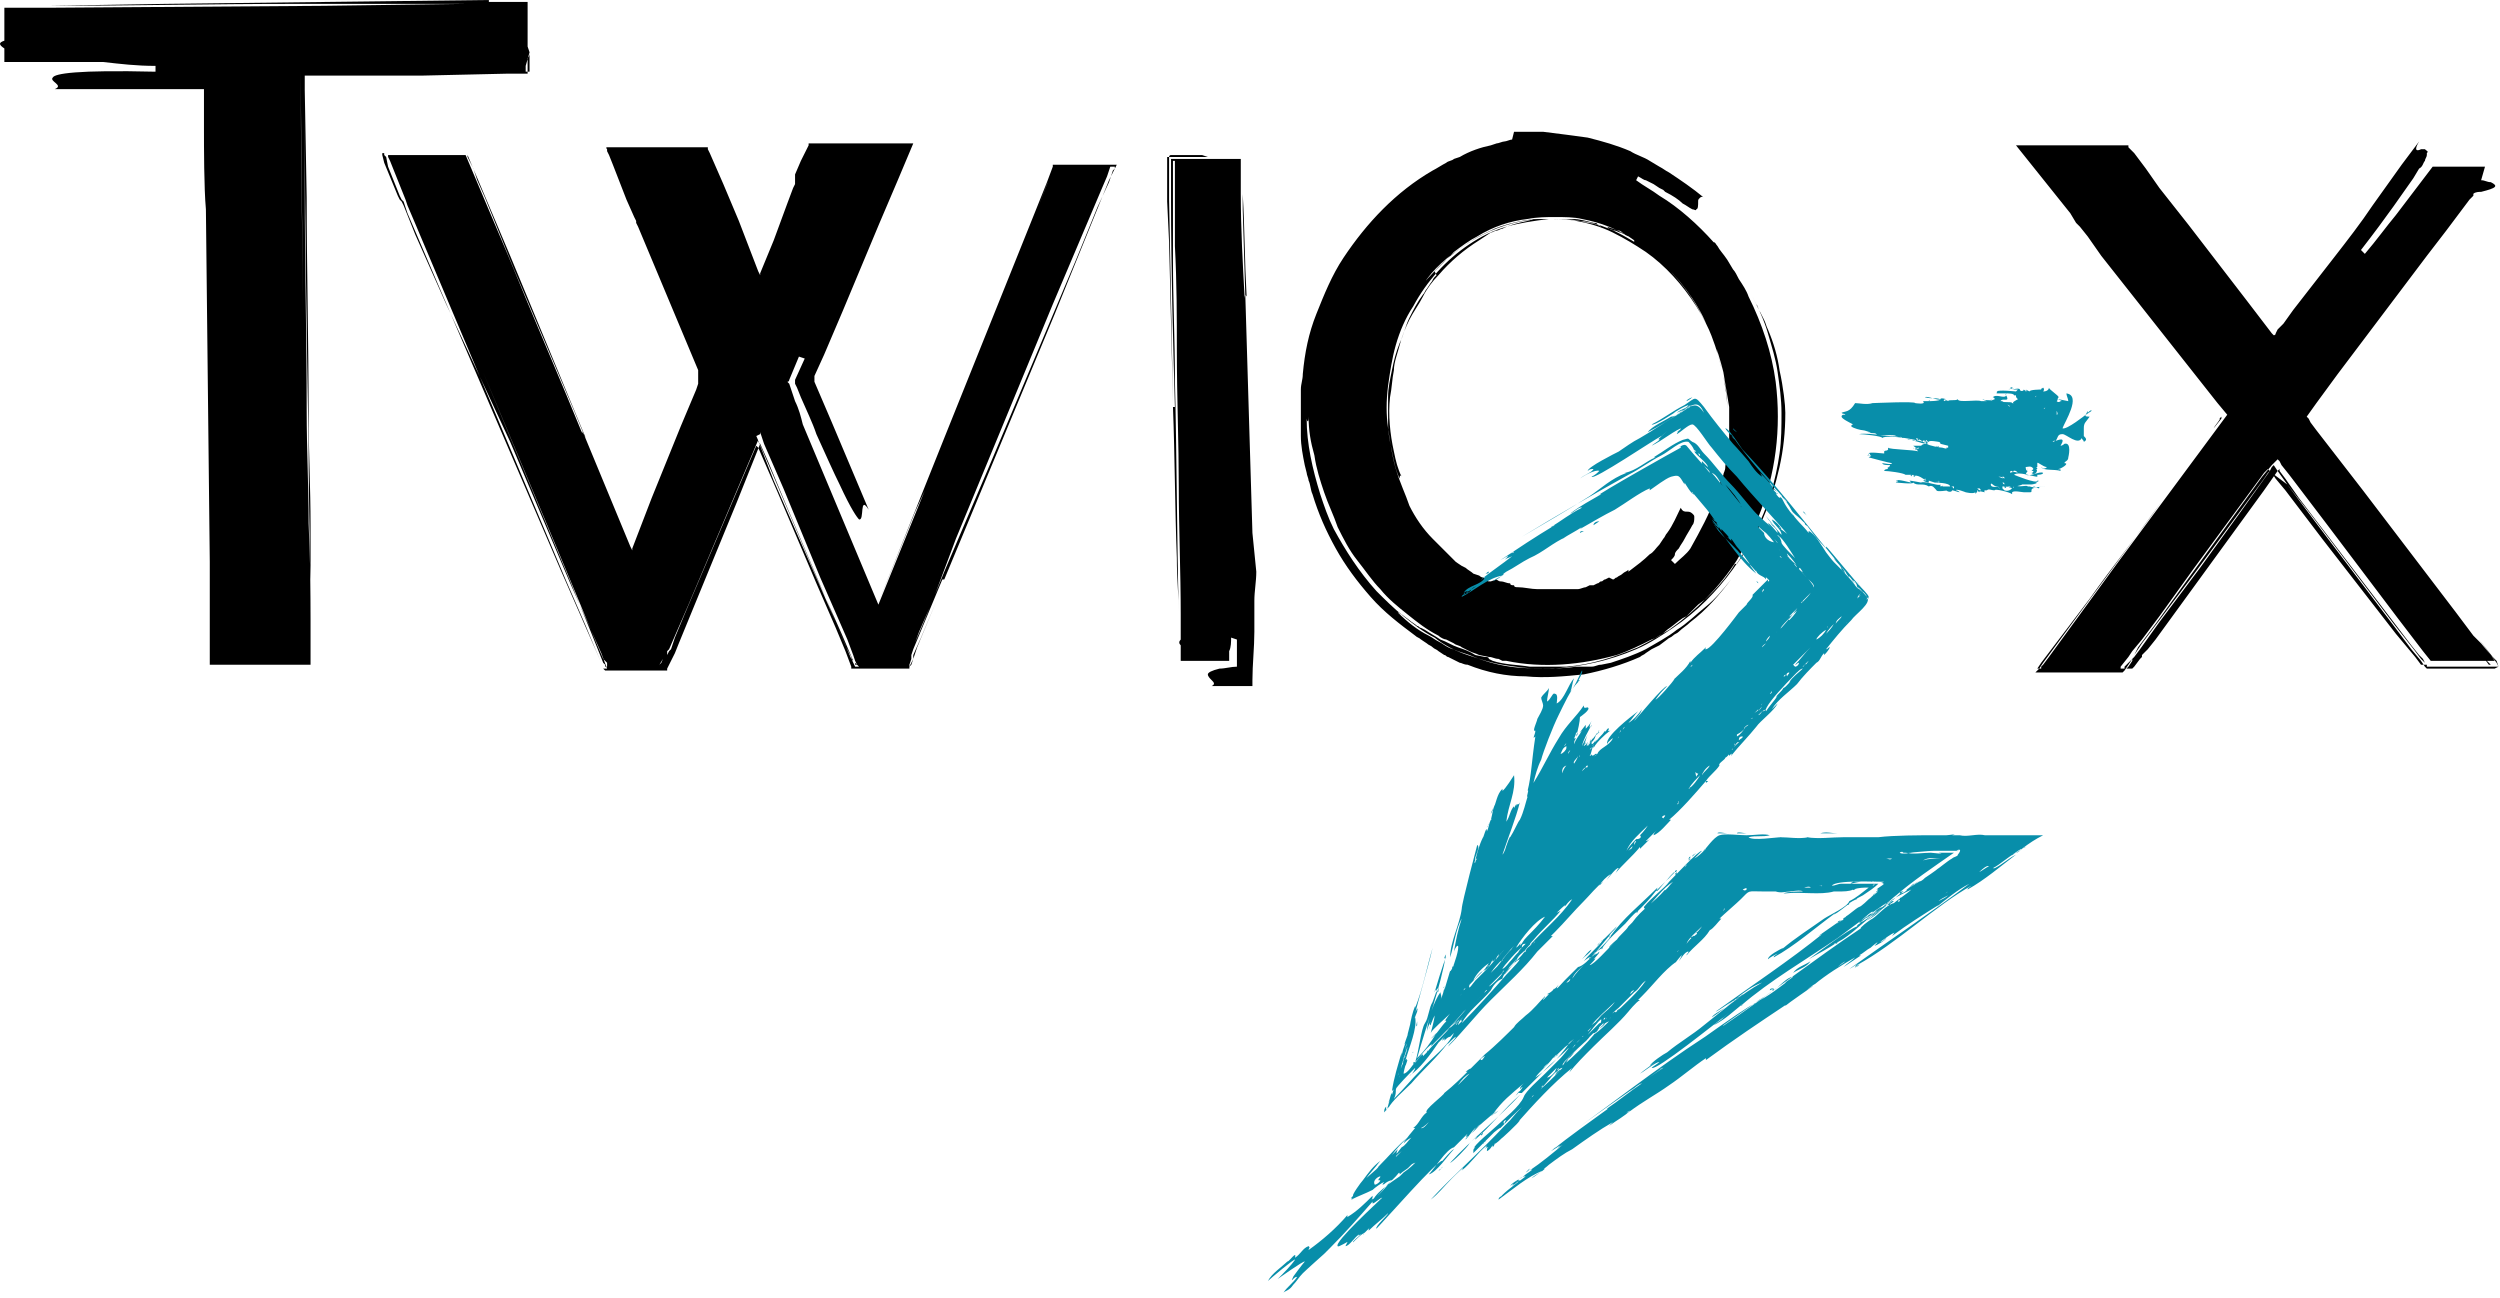 <?xml version="1.0" encoding="UTF-8" standalone="no"?>
<svg
   width="129"
   height="67"
   viewBox="0 0 129 67"
   version="1.1"
   id="svg8"
   sodipodi:docname="twiox_logo.svg"
   inkscape:version="1.3.2 (1:1.3.2+202311252150+091e20ef0f)"
   xmlns:inkscape="http://www.inkscape.org/namespaces/inkscape"
   xmlns:sodipodi="http://sodipodi.sourceforge.net/DTD/sodipodi-0.dtd"
   xmlns="http://www.w3.org/2000/svg"
   xmlns:svg="http://www.w3.org/2000/svg"
   xmlns:rdf="http://www.w3.org/1999/02/22-rdf-syntax-ns#"
   xmlns:cc="http://creativecommons.org/ns#"
   xmlns:dc="http://purl.org/dc/elements/1.1/">
  <defs
     id="defs12" />
  <sodipodi:namedview
     pagecolor="#ffffff"
     bordercolor="#666666"
     borderopacity="1"
     objecttolerance="10"
     gridtolerance="10"
     guidetolerance="10"
     inkscape:pageopacity="0"
     inkscape:pageshadow="2"
     inkscape:window-width="1866"
     inkscape:window-height="1016"
     id="namedview10"
     showgrid="false"
     inkscape:zoom="3.4885387"
     inkscape:cx="40.848049"
     inkscape:cy="41.278029"
     inkscape:window-x="1974"
     inkscape:window-y="27"
     inkscape:window-maximized="1"
     inkscape:current-layer="layer1"
     inkscape:showpageshadow="2"
     inkscape:pagecheckerboard="0"
     inkscape:deskcolor="#d1d1d1" />
  <g
     inkscape:groupmode="layer"
     id="layer2"
     inkscape:label="Layer 2" />
  <g
     inkscape:groupmode="layer"
     id="layer1"
     inkscape:label="Layer 1">
    <g
       style=""
       fill="none"
       id="g6">
      <path
         d="M 27.325,2.7 V 1.6 0.2 0 0 h -0.1 -0.3 -0.5 -0.6 0.4 0.2 0.1 0.2 0.3 0.2 0.1 v 0 0.1 0.7 1.5 0.4 0 0.4 0.3 0.2 0.1 0 h -0.1 -0.7 -1.5 l -5.6,0.1 h -2.8 -0.7 -0.2 v 0.1 0.7 l 0.1,5.6 c 0,3.7 0.1,7.4 0.1,11.2 0,1.9 0.1,3.8 0.1,5.7 V 30 31.4 32.1 33.4 33 33.5 32.2 32.1 32 31.8 31.4 29.9 l -0.1,-2.9 c 0,-1.9 -0.1,-3.8 -0.1,-5.8 0,-3.8 -0.1,-7.6 -0.1,-11.4 V 4.1 3.9 3.8 v 0 h 0.2 0.4 0.7 2.8 l 5.7,-0.1 h 0.7 0.6 0.3 v 0 0 -0.2 -0.1 l 0.2,-0.7 -0.1,-0.3 V 1.7 1 0.4 0.2 0.1 v 0 0 h -0.3 -0.3 -0.2 -0.1 -0.4 -0.7 V 0 l -16.7,0.2 -6,0.1 c 4.1,0 8.4,-0.1 12.7,-0.1 h 6.5 3.3 0.8 0.4 0.2 0.3 0.3 v 0 0.1 0.2 0.6 0.8 0.8 0.1 0.2 0.3 0.3 h -0.3 -1.8 -3.3 -3.3 -1.6 -0.8 -0.2 -0.1 v 0 0 0 0 0 h 0.1 0.2 0.6 2.9 5.6 1 0.5 0.4 0.2 -0.1 0.1 V 2.9 2.4 1.4 0.9 0.5 0.3 0.2 v 0 0 h -0.7 -0.5 -1.9 l -7.3,0.1 -14.2,0.1 h -1.5 -0.5 -0.3 v 0 0 0.1 0.1 0.8 0.7 c -0.3,0.1 -0.3,0.2 0,0.4 v 0 0.8 -0.8 0 0.7 h 5.1 c 0.9,0.1 1.7,0.2 2.7,0.2 v 0.3 c -4.1,-0.1 -5.2,0.1 -5.3,0.3 -0.2,0.2 0.6,0.4 0.1,0.6 h 6.2 0.8 0.4 0.1 v 0 0 h 0.1 0.1 v 0 0 0 0.1 0.1 0 0.1 0.1 1.6 c 0,1 0,3.1 0.1,4.2 l 0.2,18.2 v 2.2 1.3 1 0.5 0.3 0 h 0.2 0.1 2 1.3 1 0.5 0.1 v 0 0 -0.1 -0.3 -1 -0.5 -0.1 -0.1 -0.2 c 0,-3 -0.1,-5.9 -0.1,-8.9 -0.1,-5.9 -0.2,-11.8 -0.2,-17.7 v -1.1 -0.4 0 0 0 h 0.1 0.5 1.1 4.4 l 4.4,-0.1 h 1 V 3.8 3.6 3.5 3.2 3 c 0.1,-0.1 0.1,-0.2 0.1,-0.3 z M 0.225,2.1 V 0.4 h 3.1 0.1 -3.2 z m 15.3,2.9 v -0.8 -0.5 0 c 0,4.3 0.1,8.6 0.1,12.8 0,-3.7 -0.1,-7.6 -0.1,-11.5 z m 42.1,3.5 v 0 0 0 l -0.1,0.2 -0.3,0.6 -2.8,6.9 -5.7,13.7 h -0.1 l -1,2.4 -0.5,1.2 -0.1,0.3 V 34 l -0.1,0.3 v 0.1 0 0 h -0.1 -0.3 -0.5 -1.3 -0.6 c -0.1,-0.2 -0.2,-0.4 -0.2,-0.5 l -0.3,-0.6 -1,-2.4 -2,-4.7 -1,-2.4 -0.4,-0.9 -0.1,-0.1 v -0.1 0 0 0 0 0 l -3.6,8.5 -1,2.3 -0.1,0.1 V 34 l -0.2,0.5 v 0.1 0 h -0.2 -0.3 -0.5 -0.6 -0.3 -0.2 -0.3 -0.5 -0.1 v 0 0 l -0.1,-0.1 -0.1,-0.3 -0.3,-0.7 -0.5,-1.2 -1,-2.3 -7.9,-18.7 -0.3,-0.7 -0.1,-0.3 -0.2,-0.5 -0.4,-1 -0.2,-0.5 -0.1,-0.2 V 8 8 8 h 0.1 2.1 0.7 0.5 0.3 0.3 v 0 l 2.2,5.2 c 1.3,3.2 2.7,6.4 4,9.6 -0.4,-0.9 -0.1,-0.4 0,-0.2 l -3.9,-9.4 -2.2,-5.2 v -0.1 0 0 h -0.1 -0.3 -0.6 -0.4 -0.3 -2.3 -0.3 v 0 0 0.1 l 0.1,0.1 0.1,0.5 0.4,1 0.2,0.5 0.1,0.2 0.1,0.1 0.2,0.6 7.9,18.4 2.1,4.8 0.1,0.3 v 0 h 0.2 0.6 0.7 0.6 0.5 0.3 0.1 v -0.1 l 0.1,-0.1 0.2,-0.5 0.1,-0.2 0.1,-0.1 0.2,-0.6 0.5,-1.2 3.7,-8.7 v -0.1 0 0 0 0.1 0 l 0.1,0.1 1,2.3 2,4.7 1,2.3 0.5,1.2 0.3,0.8 v 0.1 0 0 h 0.2 0.3 0.6 1.3 0.6 v 0 0 -0.1 l 0.1,-0.1 0.1,-0.3 0.2,-0.6 1,-2.4 -0.8,1.9 -0.4,0.9 v 0.1 0.1 l -0.2,0.4 v 0 h -0.2 -0.2 -0.3 -1 -0.2 -0.3 -0.2 -0.2 v 0 l -0.4,-0.4 -0.8,-1.9 -3.2,-7.3 -0.7,-1.8 v -0.1 0 0 0 0 0 l -1.2,3 -3,7.3 -0.2,0.5 -0.1,0.2 -0.2,0.4 -0.1,0.2 v 0.1 0 h -0.1 -0.5 -0.7 -1 -0.5 -0.2 -0.1 v 0 -0.1 l -0.3,-0.8 -1.6,-3.6 -3.1,-7.3 -3.3,-7.1 -1.6,-3.6 -0.4,-1 -0.2,-0.5 -0.1,-0.2 -0.1,-0.1 -0.1,-0.2 -0.7,-1.7 -0.1,-0.4 v -0.1 0 h 0.1 0.2 0.9 1.7 0.2 0.2 0.2 0.9 v 0 0.1 0.1 l 0.1,0.2 0.2,0.4 0.2,0.6 0.4,0.9 1.5,3.7 3.1,7.3 2.9,7 0.1,0.2 v 0 0 0 0 -0.1 l 1,-2.6 1.5,-3.7 0.8,-1.9 0.1,-0.3 v 0 0 0 -0.7 l -3.1,-7.4 -0.1,-0.2 v -0.1 l -0.1,-0.2 -0.4,-0.9 -0.7,-1.8 -0.2,-0.5 -0.1,-0.2 V 7.7 c 0,0 -0.1,-0.1 0,-0.1 h 1.2 1.2 0.6 0.3 0.2 1 0.5 0.1 0.1 v 0.1 l 0.1,0.2 0.7,1.6 0.8,1.9 1,2.6 0.1,0.2 v 0 -0.1 l 0.7,-1.7 0.7,-1.9 0.3,-0.8 0.1,-0.2 V 9 l 0.3,-0.7 0.3,-0.6 0.1,-0.2 v -0.1 0 0 0 0 h 0.3 1.4 0.3 0.2 0.4 0.7 2.1 l -0.8,1.9 c -1.3,3 -2.5,6 -3.8,9 l -0.5,1.1 v 0.2 0 0 0.1 l 0.9,2.1 1.9,4.5 c -0.5,-0.8 -0.2,0.6 -0.5,0.5 -0.1,-0.1 -0.4,-0.5 -1,-1.8 -0.3,-0.6 -0.7,-1.5 -1.2,-2.6 -0.2,-0.6 -0.5,-1.2 -0.8,-1.9 l -0.2,-0.5 -0.1,-0.2 v -0.1 0 0 -0.1 l 0.5,-1.1 -0.3,-0.1 -0.5,1.2 c 0,0 0,0.1 -0.1,0.1 l 0.1,0.1 0.1,0.3 0.2,0.6 c 0.2,0.4 0.3,0.8 0.4,1.2 l 3.9,9.3 2.4,-5.9 -0.5,1.1 c -2.8,6.9 -2.1,5.2 -0.7,1.7 l 1.2,-3 1,-2.5 4.7,-11.7 0.6,-1.5 0.3,-0.8 v -0.1 0 0 h 0.4 0.4 1.6 0.3 0.3 v 0 l -0.2,0.6 -0.3,0.7 -2.5,5.9 -5,12.1 -1.2,3.2 -0.7,1.6 -0.3,0.8 -0.1,0.4 -0.1,0.2 -0.1,0.3 h -0.3 -0.3 -0.4 -0.9 -0.6 -0.1 v 0 0 l -0.1,-0.2 -0.1,-0.3 -0.3,-0.8 -1.4,-3.2 -1.9,-4.6 -1,-2.3 -0.2,-0.6 v 0 0 0 0 0 0.1 l -0.2,0.1 -0.1,0.3 -4,9.5 -0.5,1.2 -0.1,0.3 -0.3,0.5 v 0.1 h -0.1 -0.2 -0.4 -0.7 -0.3 -0.3 -0.2 -0.5 v 0 0 -0.1 -0.1 l -0.2,-0.2 -0.3,-0.7 -2,-4.8 -3.9,-9.3 4.5,10.8 1.1,2.7 0.6,1.5 0.1,0.1 v 0.1 0 0 h 0.3 0.5 0.7 0.9 0.4 v 0 0 -0.1 l 0.1,-0.1 0.2,-0.5 0.6,-1.4 1.1,-2.7 2.3,-5.4 0.5,-1.3 0.1,-0.3 0.1,-0.1 v -0.1 0.1 l 0.3,0.7 0.6,1.4 2.3,5.4 1.2,2.7 0.6,1.4 0.1,0.1 v 0.1 0 0 h 0.3 0.6 0.7 0.8 0.1 0.1 l 0.1,-0.3 0.1,-0.2 0.1,-0.2 0.6,-1.4 1.1,-2.7 2.3,-5.4 4.5,-10.7 1.1,-2.7 0.6,-1.3 0.1,-0.3 0.1,-0.3 0.1,-0.1 V 8.6 l 0.1,-0.1 -0.1,0.1 h -0.6 -0.4 -1.4 -0.4 -0.3 v 0 0 0.1 l -0.1,0.1 -0.3,0.7 -1,2.6 -4.2,10.5 4,-10 1.4,-3.6 0.1,-0.2 0.1,-0.1 v -0.1 -0.1 0 0 h 0.6 0.9 0.9 0.5 z m 7.2,21 c 0,0.5 -0.1,1 -0.1,1.5 v 0.7 0.4 0.2 0 0.1 0.2 c 0,0.8 -0.1,1.7 -0.1,2.5 v 0.3 0 0 0 0 h -0.1 -0.2 -0.6 -1.2 c 0.2,-0.1 0.1,-0.2 0,-0.3 -0.1,-0.1 -0.2,-0.2 -0.2,-0.3 0,-0.1 0.2,-0.2 0.6,-0.3 0.3,0 0.6,-0.1 0.9,-0.1 v 0 0 0 -0.1 -0.2 -0.3 -0.8 l -0.3,-0.1 c 0,0.2 0,0.5 -0.1,0.7 v 0.3 0.2 h -2.5 v -0.8 c -0.1,-0.1 -0.1,-0.2 0,-0.3 v -0.6 -0.7 c 0,-2.2 -0.1,-4.4 -0.1,-6.6 0,-2.2 -0.1,-4.6 -0.1,-7 0,-1.7 0,-3.5 -0.1,-5.4 V 10 9.7 9.7 9.5 9.4 9.2 8.7 8.5 8.3 v 0 h 0.1 1 0.7 -0.4 -0.5 -0.6 -0.3 -0.1 v 0 0.1 1.1 0.8 3.1 c 0,2.1 0.1,4.1 0.1,6.2 0.1,4.1 0.1,8.2 0.2,12 0,-0.8 -0.1,-1.7 -0.1,-2.8 -0.1,-2.6 -0.1,-5.2 -0.2,-7.8 h 0.1 c -0.1,-3.6 -0.2,-7.2 -0.2,-10.7 V 9.6 9.6 9.5 9.2 8.6 8.3 8.2 v 0 0 h 0.1 0.6 0.9 0.3 0.1 v 0 h 0.1 0.3 1.1 0.1 v 0 0 0 0.1 0.3 0.5 0.9 c 0,1.8 0.1,3.6 0.2,5.4 0,-0.3 0.1,-0.1 0.1,-0.1 -0.1,-1.8 -0.1,-3.6 -0.2,-5.3 V 9.1 8.5 8.2 8.1 v 0 0 h -0.1 -1.2 -0.3 -0.1 -0.1 L 62.025,8 h -0.9 -0.6 -0.1 c 0,0 -0.1,0 -0.1,0.1 v 0.3 1.2 0.1 0.1 0.2 0.3 l 0.2,10.5 -0.2,-8.3 -0.1,-2.1 V 9.9 9.6 9.6 9.5 9.4 9.2 8.3 8.1 v 0 0 0 h 0.2 0.5 1.4 0.1 v 0 h 0.1 0.2 0.5 0.9 v 0 0 0 0.1 0.1 0.2 0.5 0.8 1 l 0.5,16.7 z m 18,-17.8 h -0.1 z m 1.3,0.6 h -0.1 z m 5.1,10.3 v -0.2 z m -6.3,-10.9 h -0.1 0.1 l 0.3,0.1 0.3,0.1 c 0.1,0 0.2,0.1 0.3,0.2 l 0.2,0.1 v 0 c -0.1,-0.1 -0.2,-0.1 -0.4,-0.2 -0.1,0 -0.2,-0.1 -0.3,-0.1 -0.1,0 -0.2,-0.1 -0.3,-0.1 z m -0.3,0 -0.2,-0.1 c 0.1,0 0.2,0.1 0.2,0.1 z m 9.2,7.4 c -0.1,-0.7 -0.3,-1.4 -0.6,-2.1 -0.1,-0.2 -0.1,-0.3 -0.2,-0.5 l -0.2,-0.4 c -0.1,-0.1 -0.1,-0.3 -0.2,-0.4 l -0.1,-0.2 -0.1,-0.2 c 0.3,0.6 0.6,1.2 0.8,1.9 0.2,0.7 0.4,1.3 0.5,2 0.1,0.7 0.2,1.4 0.2,2.1 0,0.7 0,1.4 -0.1,2.1 -0.2,1.4 -0.6,2.8 -1.3,4.1 -0.6,1.3 -1.5,2.5 -2.5,3.5 -0.5,0.5 -1.1,1 -1.7,1.4 -0.6,0.4 -1.2,0.8 -1.9,1.1 -1.4,0.6 -2.8,0.9 -4.3,1 -0.7,0 -1.5,0 -2.2,-0.1 -0.7,-0.1 -1.4,-0.3 -2.1,-0.6 l -0.3,-0.1 -0.3,-0.1 c -0.2,-0.1 -0.3,-0.1 -0.5,-0.2 -0.2,-0.1 -0.3,-0.2 -0.5,-0.3 -0.2,-0.1 -0.3,-0.2 -0.5,-0.3 -0.6,-0.3 -1.1,-0.7 -1.6,-1.2 0.1,0 0.1,0.1 0.2,0.1 l 0.4,0.3 c 0.1,0.1 0.3,0.2 0.4,0.3 0.1,0 0.1,0.1 0.2,0.1 l 0.2,0.1 c 0.3,0.2 0.5,0.3 0.8,0.5 0.3,0.1 0.6,0.3 0.9,0.4 0.3,0.1 0.6,0.2 0.9,0.4 l 0.5,0.1 c 0.1,0 0.2,0 0.2,0.1 l 0.2,0.1 c 0.6,0.2 1.3,0.2 1.9,0.3 h 0.2 0.2 0.5 0.5 0.5 c 1.3,-0.1 2.5,-0.5 3.7,-1 0.6,-0.3 1.1,-0.6 1.6,-0.9 1.4,-1 2.6,-2.2 3.5,-3.6 0.4,-0.7 0.8,-1.4 1.1,-2.2 0.9,-2.2 1.2,-4.6 0.9,-7 -0.2,-1.5 -0.7,-3 -1.4,-4.4 -0.1,-0.3 -0.3,-0.6 -0.5,-0.9 -0.1,-0.2 -0.2,-0.4 -0.3,-0.5 l -0.3,-0.5 c -0.2,-0.3 -0.4,-0.5 -0.5,-0.7 v 0 c -0.1,-0.1 -0.1,-0.2 -0.2,-0.2 v 0 0 0 c -0.8,-0.9 -1.8,-1.8 -2.8,-2.4 -0.4,-0.3 -0.8,-0.5 -1.2,-0.8 l 0.1,-0.2 c 0.2,0.1 0.3,0.2 0.4,0.2 l 0.4,0.2 0.3,0.2 0.2,0.1 0.1,0.1 c 0.4,0.2 0.7,0.4 0.9,0.6 0.2,0.1 0.3,0.2 0.5,0.3 0.1,0 0.2,0.1 0.2,0 0.1,0 0.1,-0.2 0.1,-0.4 0,-0.1 0,-0.1 0.1,-0.2 0,0 0.1,-0.1 0.2,0 -0.6,-0.5 -1.2,-0.9 -1.8,-1.3 -0.2,-0.1 -0.3,-0.2 -0.5,-0.3 l -0.5,-0.3 c -0.3,-0.2 -0.7,-0.3 -1,-0.5 -0.7,-0.3 -1.4,-0.5 -2.2,-0.7 -0.7,-0.1 -1.5,-0.2 -2.3,-0.3 h -0.7 -0.4 -0.2 -0.2 l -0.1,0.4 c -0.1,0 -0.3,0.1 -0.4,0.1 -0.1,0 -0.3,0.1 -0.4,0.1 l -0.3,0.1 c -0.5,0.1 -1.1,0.3 -1.6,0.6 l -0.3,0.1 c -0.1,0.1 -0.3,0.1 -0.4,0.2 -0.2,0.1 -0.5,0.3 -0.7,0.4 -1.9,1.1 -3.4,2.7 -4.6,4.5 -0.6,0.9 -1,1.9 -1.4,2.9 -0.4,1 -0.6,2 -0.7,3.1 0,0.3 -0.1,0.5 -0.1,0.8 v 0.4 0.4 0.8 0.4 0.4 c 0,0.5 0.1,1 0.2,1.5 l 0.1,0.4 c 0,0.1 0.1,0.3 0.1,0.4 0.1,0.2 0.1,0.5 0.2,0.7 0.3,1 0.7,1.9 1.2,2.8 0.5,0.9 1.1,1.7 1.8,2.5 0.7,0.8 1.5,1.4 2.3,2 0.1,0.1 0.2,0.1 0.3,0.2 l 0.3,0.2 c 0.1,0.1 0.2,0.1 0.3,0.2 0.1,0.1 0.2,0.1 0.3,0.2 l 0.3,0.2 c 0.1,0 0.1,0.1 0.2,0.1 l 0.2,0.1 0.4,0.2 c 0.1,0 0.2,0.1 0.4,0.1 1,0.4 2,0.6 3,0.6 1,0.1 2,0 3,-0.1 1,-0.2 2,-0.5 2.9,-0.9 0.1,-0.1 0.2,-0.1 0.3,-0.2 l 0.3,-0.2 0.2,-0.1 0.2,-0.1 0.4,-0.3 c 0.1,-0.1 0.2,-0.1 0.3,-0.2 0.1,-0.1 0.2,-0.1 0.3,-0.2 0.2,-0.2 0.4,-0.3 0.6,-0.5 0.8,-0.6 1.5,-1.4 2.1,-2.2 -0.4,0.5 -0.8,1 -1.3,1.4 -0.5,0.4 -1,0.9 -1.5,1.2 -0.5,0.4 -1.1,0.7 -1.6,1 -0.6,0.3 -1.2,0.5 -1.8,0.7 l -0.5,0.1 c -0.2,0 -0.3,0.1 -0.5,0.1 h -0.2 -0.2 -0.2 -0.2 c -0.6,0.1 -1.3,0.1 -1.9,0.1 -0.6,0 -1.3,-0.1 -1.9,-0.2 -0.6,-0.1 -1.2,-0.3 -1.8,-0.5 -0.6,-0.2 -1.2,-0.5 -1.7,-0.9 -0.6,-0.3 -1.1,-0.7 -1.6,-1.1 -0.5,-0.4 -1,-0.9 -1.4,-1.3 -0.9,-1 -1.6,-2.1 -2.2,-3.2 -0.3,-0.6 -0.5,-1.2 -0.7,-1.8 -0.4,-1.3 -0.7,-2.6 -0.7,-3.9 0,0.1 0.1,0.3 0.1,-0.1 0,0.7 0.1,1.3 0.3,2 0.1,0.7 0.3,1.3 0.5,1.9 0.2,0.6 0.5,1.2 0.7,1.8 0.3,0.6 0.6,1.2 1,1.7 0.4,0.5 0.8,1.1 1.2,1.5 0.4,0.5 0.9,0.9 1.4,1.3 0.5,0.4 1,0.8 1.6,1.1 0.1,0.1 0.3,0.2 0.4,0.2 l 0.4,0.2 c 0.1,0.1 0.3,0.1 0.4,0.2 l 0.2,0.1 0.2,0.1 c 0.2,0.1 0.3,0.1 0.5,0.2 l 0.5,0.1 c 0.2,0 0.3,0.1 0.5,0.1 l 0.2,0.1 h 0.2 c 1.9,0.4 3.9,0.2 5.7,-0.3 0.6,-0.2 1.2,-0.5 1.8,-0.8 0.3,-0.1 0.6,-0.3 0.8,-0.5 0.3,-0.2 0.5,-0.4 0.8,-0.6 l 0.2,-0.1 0.2,-0.2 0.2,-0.2 0.1,-0.1 0.1,-0.1 0.4,-0.3 0.3,-0.3 c 0.5,-0.5 0.9,-1 1.2,-1.5 h 0.1 c 1.1,-1.5 1.8,-3.2 2.2,-5 0.2,-0.9 0.3,-1.8 0.3,-2.8 0,-0.4 -0.1,-1.3 -0.3,-2.2 z m -19.8,5.1 c -0.2,-0.7 -0.3,-1.4 -0.4,-2.1 -0.1,-0.7 -0.1,-1.4 0,-2.2 0.1,-0.7 0.2,-1.4 0.4,-2.1 0.2,-0.7 0.5,-1.4 0.9,-2 0.7,-1.3 1.7,-2.4 2.9,-3.2 0.6,-0.4 1.2,-0.7 1.9,-0.9 0.7,-0.2 1.4,-0.3 2.2,-0.4 h 0.3 0.3 0.6 c 0.4,0 0.7,0.1 1.1,0.2 0.1,0 0.2,0 0.2,0.1 -0.3,-0.1 -0.6,-0.1 -0.9,-0.2 -0.5,-0.1 -0.9,-0.1 -1.4,-0.1 h -0.4 -0.3 -0.3 l -0.3,0.1 c -0.5,0.1 -0.9,0.2 -1.3,0.4 -0.1,0 -0.2,0.1 -0.3,0.1 -0.1,0 -0.2,0.1 -0.3,0.1 l -0.3,0.2 -0.3,0.2 c -0.8,0.5 -1.5,1.1 -2.1,1.8 -0.3,0.3 -0.6,0.7 -0.8,1.1 -0.2,0.4 -0.5,0.8 -0.7,1.2 -0.2,0.4 -0.4,0.9 -0.5,1.3 -0.1,0.4 -0.3,0.9 -0.3,1.3 -0.1,0.5 -0.1,0.9 -0.2,1.4 -0.1,0.9 0,1.9 0.2,2.8 0.1,0.5 0.2,0.9 0.4,1.3 0,0 -0.1,-0.2 -0.1,0.1 -0.2,-0.4 -0.3,-0.9 -0.4,-1.4 -0.1,-0.5 -0.2,-0.9 -0.2,-1.4 v -1.4 c 0,-0.5 0.1,-0.9 0.2,-1.4 0.1,-0.5 0.2,-0.9 0.4,-1.4 0.2,-0.4 0.3,-0.9 0.5,-1.3 0.2,-0.4 0.4,-0.8 0.7,-1.2 0.1,-0.1 0.1,-0.2 0.2,-0.3 l 0.2,-0.3 c 0.1,-0.1 0.1,-0.2 0.2,-0.3 l 0.1,-0.1 -0.1,-0.2 0.5,-0.5 0.5,-0.5 c 0.4,-0.3 0.8,-0.6 1.2,-0.8 0.8,-0.5 1.7,-0.8 2.6,-0.9 0.5,-0.1 1,-0.1 1.4,-0.1 0.5,0 1,0 1.4,0.1 0.5,0.1 0.9,0.2 1.4,0.4 0.5,0.2 0.9,0.4 1.3,0.7 v 0.1 c 1.2,0.7 2.2,1.7 3,2.9 0.8,1.2 1.3,2.6 1.6,4 0.1,0.6 0.2,1.1 0.2,1.7 v 0.8 0.5 -1.4 c 0,-0.6 -0.1,-1.1 -0.2,-1.6 -0.1,-0.5 -0.3,-1.1 -0.4,-1.6 -0.2,-0.5 -0.4,-1 -0.7,-1.5 -0.5,-1 -1.2,-1.9 -2,-2.7 -0.4,-0.4 -0.9,-0.7 -1.3,-1 -0.5,-0.3 -1,-0.6 -1.5,-0.8 -0.5,-0.2 -1.1,-0.4 -1.6,-0.4 -0.6,-0.1 -1.1,-0.1 -1.7,-0.1 -1.1,0 -2.2,0.3 -3.2,0.8 -1,0.5 -1.9,1.2 -2.6,2 -0.4,0.4 -0.7,0.8 -1,1.3 -0.3,0.5 -0.6,0.9 -0.8,1.4 0.2,-0.4 0.4,-0.8 0.7,-1.2 0.1,-0.1 0.1,-0.2 0.2,-0.3 l 0.2,-0.3 c 0.1,-0.2 0.3,-0.4 0.4,-0.6 0.6,-0.8 1.4,-1.4 2.2,-1.9 0.4,-0.3 0.9,-0.5 1.3,-0.7 0.5,-0.2 0.9,-0.3 1.4,-0.4 0.5,-0.1 1,-0.1 1.4,-0.1 0.5,0 0.9,0 1.4,0.1 0.6,0.1 1.3,0.3 1.9,0.6 0.6,0.3 1.1,0.6 1.7,1 1,0.7 1.9,1.7 2.6,2.8 0.7,1.1 1.1,2.2 1.4,3.4 l 0.3,1.8 v 1.8 c 0,0.3 -0.1,0.5 -0.1,0.8 0,0.2 -0.1,0.3 -0.1,0.5 0,0.2 -0.1,0.3 -0.1,0.4 -0.1,0.3 -0.1,0.5 -0.2,0.7 l -0.1,0.3 0.1,-0.3 c 0,-0.1 0.1,-0.3 0.1,-0.4 v -0.1 l -0.3,0.9 c -0.3,0.9 -0.8,1.8 -1.3,2.7 -0.2,0.3 -0.5,0.5 -0.8,0.8 l -0.2,-0.2 c 0.1,-0.1 0.2,-0.2 0.2,-0.3 0,-0.1 0.1,-0.2 0.2,-0.3 0.1,-0.2 0.2,-0.3 0.3,-0.5 0.1,-0.2 0.3,-0.5 0.4,-0.7 0.1,-0.1 0.1,-0.3 0.1,-0.4 0,-0.1 0,-0.1 -0.1,-0.2 -0.1,-0.1 -0.2,-0.1 -0.3,-0.1 -0.1,0 -0.2,0 -0.3,-0.2 -0.2,0.4 -0.4,0.9 -0.7,1.3 -0.1,0.1 -0.1,0.2 -0.2,0.3 l -0.2,0.3 c -0.2,0.2 -0.3,0.4 -0.5,0.5 -0.3,0.3 -0.7,0.6 -1.1,0.9 v -0.1 c -0.1,0.1 -0.2,0.1 -0.3,0.2 -0.1,0.1 -0.2,0.1 -0.3,0.2 -0.1,0 -0.1,0.1 -0.2,0.1 l -0.2,-0.1 -0.2,0.1 c -0.1,0 -0.1,0.1 -0.2,0.1 -0.1,0 -0.1,0.1 -0.2,0.1 l -0.2,0.1 h -0.1 -0.1 l -0.2,0.1 c -0.1,0 -0.3,0.1 -0.4,0.1 h -0.2 -0.2 -0.3 -0.3 -0.5 -0.3 -0.3 c -0.3,0 -0.7,-0.1 -1,-0.1 -0.1,0 -0.2,0 -0.2,-0.1 -0.1,0 -0.2,0 -0.2,-0.1 -0.2,0 -0.3,-0.1 -0.5,-0.1 -0.1,0 -0.2,-0.1 -0.2,-0.1 l -0.3,0.1 h -0.1 c 0,0 -0.1,0 -0.1,-0.1 l -0.2,-0.1 c -0.1,0 -0.2,-0.1 -0.2,-0.1 l -0.3,-0.1 c -0.1,-0.1 -0.3,-0.2 -0.4,-0.3 l -0.2,-0.1 -0.3,-0.2 -0.1,-0.1 -0.1,-0.1 -0.2,-0.2 -0.2,-0.2 -0.2,-0.2 -0.4,-0.4 c -0.5,-0.5 -0.9,-1.1 -1.2,-1.7 -0.2,-0.6 -0.5,-1.2 -0.7,-1.9 z m 56.9,10.2 v 0 l -0.1,-0.2 -0.9,-1.2 0.7,0.9 0.2,0.2 z m 0,0 v 0 0 0 h -0.6 -1.7 -0.6 -0.3 -0.1 -0.1 -0.3 v 0 0 -0.1 l -0.1,-0.1 -0.1,-0.2 -0.2,-0.2 -0.4,-0.5 -2.9,-3.8 -2.9,-3.8 -0.7,-1 -0.3,-0.4 v -0.1 0 0 0 0 l -0.1,0.1 -0.7,1 -5.6,7.7 -0.4,0.5 -0.2,0.2 -0.1,0.1 v 0.1 l -0.1,0.1 -0.3,0.4 -0.1,0.1 v 0 h -0.1 -0.3 -0.8 -0.1 -0.1 -0.3 -0.5 -1.1 -1.1 -0.3 v 0 0 -0.1 l 0.1,-0.1 0.3,-0.4 3.5,-4.8 5.7,-7.7 v 0 0 0 0 l -0.5,-0.6 -1.5,-1.9 -3,-3.8 -1.5,-1.9 -0.7,-1 -0.4,-0.5 -0.2,-0.2 -0.3,-0.5 -2.8,-3.5 v 0 h 0.1 0.2 0.3 0.7 1.3 1.3 0.3 0.2 0.1 0.6 0.6 0.1 v 0.1 l 0.1,0.1 0.2,0.2 0.6,0.8 0.7,1 1.5,1.9 3,3.9 1.3,1.7 0.1,0.1 v 0 0 0 c 0,0 0.1,0 0.1,-0.1 v 0 0 0 0 0 l 0.1,-0.2 0.3,-0.3 0.5,-0.7 2.1,-2.7 c 0.7,-0.9 1.4,-1.8 2,-2.7 l 1,-1.4 0.5,-0.7 0.9,-1.2 c -0.3,0.5 -0.1,0.5 0.1,0.4 h 0.1 0.1 v 0 0 c 0.1,0.1 0.2,0.1 0.1,0.2 v 0 0 0.1 c 0,0.1 -0.1,0.2 -0.1,0.3 -0.1,0.1 -0.1,0.3 -0.3,0.4 l -0.3,0.5 c -0.5,0.7 -1.3,1.9 -2.7,3.7 l 0.2,0.2 c 0.6,-0.7 1.1,-1.4 1.6,-2 l 1.9,-2.5 h 2.7 v 0 0 l -0.2,0.7 c 0.2,0 0.3,0.1 0.5,0.1 0.4,0.2 0.3,0.3 -0.5,0.5 -0.1,0 -0.3,0 -0.4,0.1 v 0.1 l -0.2,0.2 -1.2,1.6 -1,1.3 -4.6,6.1 -1.1,1.5 -0.5,0.7 v 0 0 0 l 0.1,0.1 0.1,0.2 0.3,0.4 2.4,3.1 4.8,6.3 0.6,0.8 0.3,0.4 0.2,0.2 0.1,0.1 0.1,0.1 0.5,0.6 0.2,0.3 v 0 0 0 h -0.1 -0.2 -1.4 -1 -0.3 -0.2 -0.1 v 0 0 0 l -0.4,-0.5 -1.3,-1.7 -3.7,-4.9 -1.9,-2.5 -0.4,-0.5 -0.1,-0.2 -0.1,-0.1 v 0 0 0 0 0 l -0.3,0.3 -0.5,0.6 -3.7,5.1 -1.8,2.5 -0.9,1.2 -0.1,0.2 -0.2,0.4 -0.1,0.1 -0.2,0.2 -0.1,0.1 v 0.1 0 0 h -0.9 0.5 0.3 0.2 l 0.1,-0.1 0.2,-0.3 V 34 l 0.1,-0.1 0.3,-0.4 1,-1.4 2.1,-2.8 2.1,-2.9 1,-1.4 0.5,-0.7 0.1,-0.2 0.1,-0.1 v 0 0 0 0 l 0.2,0.3 0.5,0.7 1.1,1.4 2.2,2.9 2.2,2.9 1.1,1.4 0.3,0.4 0.2,0.2 0.1,0.1 v 0 0 h 0.1 0.2 0.1 0.2 0.4 0.9 0.7 0.3 0.2 0.1 v 0 l -0.8,-1.1 -0.5,-0.7 -2.2,-2.8 -4.3,-5.6 -1.1,-1.4 -0.5,-0.7 -0.3,-0.3 -0.1,-0.1 v 0 0 l 2.1,-2.8 4.1,-5.5 -3.8,5.3 -1.3,1.8 -0.7,0.9 -0.2,0.3 v 0 l 0.1,0.1 0.2,0.2 2.8,3.6 5.5,7.1 h -0.1 l 0.2,0.3 0.1,0.2 v 0 0.1 l 0.1,0.1 0.4,0.5 0.2,0.3 0.1,0.1 0.1,0.1 v 0 0 0 h -2.2 -0.8 -0.1 -0.2 -0.2 -0.1 v 0 0 l -0.3,-0.4 -1,-1.2 -3.8,-4.9 -1.9,-2.5 -0.5,-0.6 -0.2,-0.3 -0.1,-0.1 -0.1,-0.1 v 0 0 0 0 l -0.1,0.1 v 0 l -0.1,0.1 -3.6,4.9 -1.8,2.5 -0.9,1.2 -0.5,0.6 -0.2,0.3 -0.4,0.5 v 0.1 0 0 h -0.2 -0.3 -0.5 -0.2 -0.1 -0.2 -0.6 -1.3 -0.6 -0.2 -0.1 v 0 0 l 0.2,-0.3 2.5,-3.3 c 1.2,-1.7 2.5,-3.3 3.7,-5 l 1.8,-2.5 0.9,-1.3 c 0.1,-0.2 0.4,-0.5 0.3,-0.5 l 0.1,-0.1 v 0 0 0 0 0 0 0 0 0.1 l -0.4,0.5 -0.9,1.3 -1.8,2.5 -3.6,4.9 -2.5,3.4 -0.2,0.3 -0.1,0.1 -0.1,0.1 v 0 0 0 h 0.7 1.3 0.7 0.3 0.2 0.1 1 0.2 v 0 0 0 l 0.1,-0.1 0.2,-0.3 0.2,-0.3 0.1,-0.2 0.4,-0.6 0.9,-1.2 1.8,-2.4 3.6,-4.9 0.2,-0.3 0.1,-0.1 v 0 0 0 0 0 0 l 0.1,0.1 0.8,0.6 1.8,2.4 3.7,4.9 0.9,1.2 0.5,0.6 0.2,0.3 0.1,0.1 v 0 0 h 0.2 0.2 0.1 0.2 1.7 0.7 0.4 z"
         id="path2"
         inkscape:connector-curvature="0"
         style="fill:#000000"
         sodipodi:nodetypes="sccccccccccccccccccccccccccccccccccccsscccccccccccccssccccccccccccccccccccccccccccccccccscccccccccccccccccccccccccccccccccccccccccccccccccccccccccccccccccccccccccccccccccccccccccccscccccccccccccccccccccccscsccccccccccccccccsccccccsccccscccccccccccccccccccccccccccccccccccccccccccccccccccccccccccccccccccccccccccccccccccccccccccccccccccccccccccccccccccccccccccccccccccccccccccccccccccccccccccccccccccccccccccccccccccccccccccccccccccccccccccccccccccccccccccccccccccccccccccccccccccscccccccccccccccccccccccccccccccccccccccccccccccccccccccccccccccccccscccccccccccccccccccccccccccccccccccccccccccccccccccccccccccccccccccccccccccccccccccccccccccccccccccccccccccccccccccccccccccccccccccccccccccccccccccccscccccsscccccccccsscccccccccccccccccssscccccccccccccccccccccccscccccscccccccccccccccccccccccccsccccccccccccccccccsccccccccccccccccccccccccccccccccccccccccccccccccccccccccccscccccccsccccsssscssscscccssscccccccsccccccccccccccccccccccccccccccccccccscccccccccccccsccccccsscsccccsccccsscccsccccccccccccccssccsccccsccccssscsccccccscscscccccscccccccccccccccsccsscsscscsscccscccscccccsccccssscccccsssscscccsccccccscsccscsccssccscscsscscccccccsscscsccsssccccscscccscscssscccccccsccccscccccsccccccssccscccccccccccccccscsccccccccccccccccccccccccccccccccccccccccccccccccccccccccccccccccccccccccccccccccccccccccccccccccccccccccccccccsccccccccccccsccccccccccccccccccccccccccccccccccccccccccccccccccccccccccccccccccccccccccccccccccccccccccccccccccccccccccccccccccccccccccccccccccccccccccccccccccccccccccccccccccccccccccccccccccccccccccccccccccccccccccccccccccccccccccccccccccccccccccccccccccccccccccccccccccccccccccc" />
      <path
         fill="#088EAA"
         d="M75.425,30.8 C76.025,30.5 76.825,29.8 77.525,29.7 C77.325,29.8 77.125,29.9 77.025,30 C77.225,29.9 77.425,29.8 77.625,29.6 C77.425,29.7 77.725,29.5 77.725,29.5 C78.125,29.3 78.525,29 78.925,28.8 C79.625,28.5 80.125,28 80.825,27.7 C80.825,27.7 80.625,27.8 80.625,27.8 C80.925,27.6 81.325,27.4 81.625,27.2 C81.625,27.2 81.525,27.3 81.525,27.3 C82.225,26.9 82.725,26.6 83.325,26.3 C83.825,26 84.625,25.4 85.125,25.2 C85.125,25.2 85.125,25.2 85.125,25.3 C85.425,25.1 85.925,24.7 86.225,24.6 C86.625,24.5 86.625,24.5 86.925,25 C86.925,25 86.925,25 86.925,24.9 C86.925,24.9 87.325,25.6 87.425,25.5 C87.425,25.5 87.225,25.4 87.325,25.4 C87.725,25.9 88.425,26.6 88.725,27.3 C88.625,27.2 88.425,27 88.325,26.8 C88.525,27 88.725,27.2 88.825,27.4 C88.825,27.4 88.825,27.4 88.825,27.3 C88.825,27.3 89.425,27.9 89.125,27.7 C89.225,27.8 89.325,27.9 89.425,28 C89.325,27.9 89.325,27.9 89.325,27.8 C89.425,27.9 89.525,28.1 89.625,28.2 C89.625,28.2 89.525,28.1 89.525,28.1 C89.725,28.3 90.325,29.1 90.325,29.2 C90.325,29.2 90.625,29.6 90.625,29.6 C89.725,28.9 89.125,27.8 88.325,26.9 C88.425,27 88.525,27.1 88.625,27.3 C88.525,27.2 88.425,27 88.625,27.3 C88.525,27.2 88.525,27.1 88.425,27 C88.525,27.2 88.425,27 88.425,27 C88.625,27.5 89.425,28.1 89.825,28.6 C89.825,28.6 90.625,29.5 90.625,29.5 C90.625,29.5 90.625,29.5 90.625,29.4 C90.625,29.7 91.025,29.7 91.125,29.9 C91.125,29.8 91.125,29.7 91.025,29.7 C91.125,29.8 91.425,30 91.225,30 C91.225,30 91.225,29.9 91.225,29.9 C91.225,29.9 91.125,30 91.125,30 C91.125,30 90.525,30.6 90.425,30.7 C90.525,30.8 90.125,31.1 90.125,31.2 C90.125,31.2 89.825,31.5 89.725,31.6 C89.725,31.6 88.325,33.5 88.025,33.5 C87.925,33.5 88.025,33.5 88.025,33.4 C87.725,33.7 87.425,33.9 87.225,34.2 C87.225,34.2 87.225,34.1 87.225,34.1 C87.025,34.5 86.625,34.8 86.325,35.1 C86.325,35.1 86.425,35 86.425,35 C86.325,35.2 85.525,36.1 85.425,36.1 C85.625,35.8 85.825,35.6 86.025,35.4 C85.825,35.4 84.525,37 84.325,37.2 C84.425,37 84.625,36.9 84.725,36.6 C84.725,36.6 84.725,36.6 84.725,36.6 C84.525,36.9 84.225,37.2 84.025,37.3 C84.225,37.1 84.325,36.9 84.525,36.7 C84.125,37 82.825,38 82.925,38.4 C82.925,38.3 83.325,38 83.325,38 C83.325,38 83.225,38.1 83.125,38.1 C83.125,38.1 83.125,38.1 83.225,38.1 C83.025,38.5 82.525,38.6 82.425,38.9 C82.425,38.9 82.425,38.9 82.425,38.9 C82.425,38.9 82.225,39.1 82.325,39 C82.425,38.9 82.025,39.2 82.425,38.9 C82.425,38.9 82.425,38.9 82.325,38.9 C82.325,38.9 82.125,39.1 82.125,38.9 C82.125,38.9 82.125,39 82.025,39 C82.125,38.9 82.125,38.6 82.225,38.5 C82.225,38.5 82.225,38.6 82.225,38.6 C82.325,38.4 82.525,38.2 82.625,38.1 C82.625,38.1 83.025,37.7 83.125,37.7 C83.025,37.7 82.925,37.8 83.025,37.6 C82.925,37.5 82.825,37.9 82.825,37.7 C82.625,38 82.525,38 82.425,38.2 C82.425,38.2 82.425,38.2 82.425,38.1 C82.425,38.2 82.425,38.1 82.325,38.3 C82.325,38.3 82.325,38.2 82.325,38.2 C82.325,38.2 82.225,38.4 82.125,38.4 C82.125,38.4 82.125,38.4 82.125,38.4 C82.125,38.2 82.225,38.3 82.325,38 C82.325,38 82.325,38 82.325,38 C82.325,38 82.325,38 82.325,38 C82.325,37.9 82.525,37.8 82.525,37.8 C82.525,37.8 82.425,37.7 82.525,37.7 C82.525,37.7 82.425,37.9 82.425,37.9 C82.425,37.9 82.425,37.9 82.425,37.8 C82.425,37.8 82.425,38 82.425,37.8 C82.225,38.1 82.125,38.2 82.025,38.3 C82.125,38.1 81.925,38.5 82.125,38.1 C81.925,38.4 82.125,38.1 82.025,38.4 C82.025,38.3 82.025,38.3 82.125,38.2 C82.125,38.3 82.125,38.3 82.025,38.4 C82.025,38.5 82.325,37.8 82.125,38.2 C82.025,38.2 82.025,38.5 82.125,38.2 C82.125,38.2 82.025,38.4 81.925,38.5 C82.025,38.2 81.925,38.4 81.925,38.5 C81.925,38.5 81.925,38.4 81.925,38.4 C81.925,38.5 81.825,38.5 81.825,38.6 C82.025,38.2 81.725,38.5 81.925,38.3 C81.925,38.4 81.825,38.4 81.725,38.5 C81.725,38.4 81.725,38.4 81.725,38.5 C81.725,38.4 81.825,38.4 81.825,38.3 C81.825,38.3 81.725,38.4 81.725,38.4 C81.825,38.3 81.825,38.1 81.925,37.9 C81.825,38.1 81.725,38.3 81.625,38.5 C81.725,38.1 81.925,37.8 82.125,37.4 C82.125,37.5 82.025,37.6 82.025,37.5 C82.025,37.4 82.125,37.2 82.125,37.2 C82.025,37.4 81.925,37.5 81.825,37.6 C81.825,37.5 81.825,37.5 81.825,37.4 C81.825,37.4 81.425,37.9 81.525,37.8 C81.525,37.8 81.525,37.8 81.525,37.8 C81.525,37.8 81.625,37.7 81.625,37.7 C81.525,37.9 81.325,38.1 81.225,38.4 C81.225,38.3 81.225,38.2 81.325,38.1 C81.325,38.1 81.325,38.1 81.225,38.1 C81.225,38.1 81.325,37.9 81.325,37.8 C81.425,37.8 81.425,37.9 81.325,38 C81.425,37.7 81.525,37.2 81.525,37 C81.525,37 82.125,36.6 81.925,36.5 C81.825,36.5 81.725,36.6 81.725,36.4 C81.325,37 80.825,37.4 80.425,38.1 C79.925,38.9 79.625,39.6 79.125,40.4 C79.225,40 79.325,39.6 79.525,39.2 C79.625,38.8 80.125,37.5 80.425,36.9 C80.725,36.3 81.025,35.6 81.425,35.2 C81.425,35.2 81.425,35.3 81.425,35.3 C81.425,35.1 81.425,35.2 81.525,35.1 C81.525,35.1 81.425,35.1 81.425,35.1 C81.425,35.2 81.725,34.6 81.625,34.6 C81.425,35 81.225,35.5 81.025,35.7 C81.125,35.5 81.125,35.2 81.225,35 C80.925,35.3 80.725,36.1 80.325,36.3 C80.325,36.2 80.425,35.8 80.225,35.8 C80.125,35.7 80.025,36.1 79.825,36.2 C79.825,36 79.925,35.7 79.925,35.5 C79.825,35.7 79.625,35.8 79.525,36 C79.525,36.1 79.625,36.3 79.625,36.4 C79.625,36.6 79.425,36.9 79.325,37.1 C79.325,37.2 79.025,37.8 79.225,37.7 C79.225,37.9 79.025,38.2 79.225,38 C79.025,39.3 79.025,40 78.825,40.8 C78.925,40.7 78.725,41.2 78.825,41.1 C78.725,41.4 78.625,41.9 78.425,42.3 C78.325,42.4 78.125,42.9 77.925,43.2 C77.925,43.1 77.725,43.6 77.725,43.7 C77.725,43.7 77.725,43.6 77.725,43.6 C77.725,43.7 77.625,44 77.525,44.1 C77.825,43.2 78.225,42.2 78.425,41.4 C78.325,41.6 78.325,41.4 78.225,41.6 C78.325,41.3 78.125,41.7 78.125,41.7 C78.125,41.7 78.125,41.6 78.125,41.6 C77.925,41.8 77.925,42.1 77.725,42.4 C77.825,41.5 78.225,40.9 78.125,40 C78.125,40 77.625,40.8 77.525,40.8 C77.525,40.7 77.525,40.7 77.525,40.8 C77.525,40.8 77.525,40.7 77.525,40.7 C77.225,41 77.225,41.4 77.025,41.8 C77.025,41.8 77.025,41.8 77.025,41.7 C77.025,41.8 76.925,41.9 76.925,42 C77.025,41.8 77.125,41.6 77.225,41.4 C77.025,41.6 77.025,42 76.925,42.3 C77.025,42.1 76.925,42.4 76.925,42.3 C76.825,42.5 76.825,42.7 76.725,42.9 C76.725,42.5 76.525,43.3 76.525,43.2 C76.325,43.6 76.225,44 76.125,44.4 C76.025,44.3 76.425,43.7 76.225,43.6 C76.225,43.6 75.425,46.6 75.425,46.9 C75.325,47.7 74.825,48.6 74.825,49.4 C75.025,48.8 75.125,47.9 75.425,47.4 C75.225,48 75.125,48.5 75.025,49.1 C75.025,49.1 75.025,49.1 75.025,49.1 C75.025,49.1 75.125,48.8 75.225,48.8 C75.325,48.9 75.025,49.8 74.925,50 C74.925,49.9 74.925,49.9 75.025,49.8 C75.025,49.8 74.825,50.2 74.825,50.1 C74.725,50.4 74.625,50.8 74.525,51.1 C74.525,51 74.525,51 74.525,50.9 C74.525,51 74.425,51 74.525,50.9 C74.525,51.1 74.425,51.4 74.325,51.6 C74.425,51.4 74.325,51.3 74.325,51.2 C74.025,51.6 73.625,52.7 73.625,53.3 C73.625,53.1 73.725,52.9 73.825,52.7 C73.825,52.7 73.725,52.9 73.825,52.9 C73.825,52.8 73.925,52.6 73.925,52.5 C73.925,52.5 73.925,52.5 73.925,52.5 C73.825,52.7 73.825,53 73.725,53.1 C73.825,52.9 73.925,52.6 74.025,52.4 C74.025,52.6 73.825,53.3 73.825,53.3 C73.925,53.1 74.525,52.6 74.825,52.3 C74.725,52.4 74.625,52.6 74.525,52.7 C74.525,52.7 74.625,52.6 74.625,52.7 C74.325,53 74.125,53.4 73.825,53.6 C73.825,53.6 74.125,53.3 74.125,53.3 C73.825,53.8 73.525,54.2 73.125,54.6 C73.625,52.8 74.325,51 74.625,49.2 C74.625,49.3 74.525,49.3 74.525,49.5 C74.525,49.5 74.525,49.4 74.625,49.4 C74.525,49.5 74.025,51.2 74.025,51.2 C74.025,51.1 74.025,51.1 74.125,51.1 C74.125,51.2 73.725,52.2 73.925,51.7 C73.725,52 73.725,52.5 73.525,52.8 C73.325,53.1 73.225,54.2 73.025,54.8 C73.225,54.6 73.425,54.3 73.625,54.1 C73.625,54.1 74.025,53.7 73.825,54 C74.425,53.4 75.025,52.8 75.525,52.2 C75.825,51.9 76.625,51.3 76.725,50.9 C76.625,51.1 76.425,51.3 76.225,51.4 C76.325,51.3 75.925,51.8 75.825,51.9 C75.525,52.2 75.225,52.6 74.925,52.9 C74.525,53.4 74.025,53.8 73.625,54.3 C73.625,54.3 73.625,54.2 73.725,54.2 C73.625,54.3 73.525,54.4 73.425,54.5 C73.425,54.5 73.425,54.5 73.425,54.4 C73.225,54.5 73.125,54.8 72.925,54.9 C72.925,54.8 72.925,54.8 73.025,54.8 C72.925,54.9 72.625,55.4 72.425,55.4 C72.425,55.4 72.425,55.4 72.425,55.4 C72.425,55.2 72.725,54.4 72.525,54.7 C72.725,54 73.125,53.1 73.025,52.5 C72.925,52.7 73.125,52.2 73.125,52.2 C73.125,52.2 73.125,52.2 73.125,52.2 C73.225,51.7 72.925,52.5 72.925,52.6 C72.825,52.8 72.825,53 72.725,53.2 C72.725,53.2 72.725,53.2 72.725,53.2 C72.825,53 72.925,52.5 72.925,52.3 C72.825,52.6 72.725,53 72.625,53.4 C72.725,53.2 72.325,54.2 72.525,53.8 C72.425,54.1 72.325,54.3 72.325,54.6 C72.325,54.4 72.325,54.5 72.325,54.3 C72.125,55 71.925,55.6 71.825,56.3 C71.825,56.3 71.825,56.3 71.925,56.2 C71.925,56.2 71.925,56.3 71.925,56.3 C72.225,55.9 72.625,55.5 73.025,55.1 C73.025,55.2 72.825,55.5 72.725,55.5 C73.225,55.2 73.825,54.4 74.225,53.8 C73.925,54.1 74.625,53.4 74.625,53.4 C74.525,53.5 74.425,53.6 74.425,53.7 C74.625,53.5 74.525,53.6 74.525,53.7 C74.625,53.6 74.725,53.5 74.825,53.5 C74.825,53.5 74.725,53.6 74.725,53.6 C74.825,53.5 74.925,53.4 75.025,53.3 C74.725,54 73.825,54.6 73.325,55.2 C72.825,55.7 72.425,56.2 71.925,56.7 C72.025,56.5 72.025,56.4 72.025,56.2 C72.025,56.3 71.925,56.5 71.925,56.6 C72.025,56.2 72.125,55.9 72.225,55.5 C72.225,55.6 72.125,55.7 72.125,55.8 C72.325,54.7 72.825,53.6 73.025,52.6 C73.025,52.6 72.925,52.7 72.925,52.7 C73.225,51.4 73.625,50.2 73.925,48.9 C73.625,49.9 73.425,51 73.025,52 C73.025,52 73.025,51.9 73.025,51.9 C72.725,52.6 72.725,53.4 72.525,54.1 C72.525,54.1 72.525,53.9 72.625,53.8 C72.625,53.9 72.525,54.1 72.525,54.2 C72.525,54.2 72.525,54 72.625,54 C72.625,54.1 72.525,54.5 72.425,54.6 C72.425,54.6 72.425,54.5 72.525,54.5 C72.425,54.6 72.425,54.7 72.425,54.7 C72.425,54.7 72.325,55 72.425,54.8 C72.325,55 72.225,55.3 72.125,55.5 C72.225,55.1 72.125,55.5 72.125,55.6 C72.125,55.6 72.125,55.5 72.125,55.5 C72.025,55.8 71.925,56.2 71.825,56.5 C71.825,56.5 71.825,56.5 71.825,56.4 C71.725,56.5 71.725,56.8 71.625,56.9 C71.625,56.9 71.725,56.8 71.725,56.8 C71.625,56.9 71.625,57.2 71.525,57.3 C71.525,57.2 71.525,57.2 71.525,57.1 C71.425,57.2 71.425,57.3 71.425,57.4 C71.425,57.4 71.825,56.9 71.625,57.2 C71.825,56.8 72.425,56.3 72.825,55.9 C73.425,55.2 74.125,54.6 74.725,53.8 C74.525,54.1 75.025,53.5 75.125,53.5 C75.025,53.7 74.825,53.8 74.725,54 C75.525,53.2 76.125,52.4 76.925,51.6 C77.725,50.8 78.625,50 79.325,49.1 C79.125,49.3 79.625,48.8 79.525,48.9 C79.725,48.7 79.925,48.5 80.125,48.3 C80.125,48.3 80.125,48.3 80.025,48.3 C80.025,48.3 80.425,47.9 80.425,47.9 C80.325,48 80.325,48 80.225,48.1 C80.725,47.6 81.225,47 81.725,46.5 C82.025,46.2 82.425,45.7 82.725,45.5 C82.725,45.5 82.525,45.7 82.525,45.7 C82.625,45.5 82.925,45.2 83.125,45.1 C83.025,45.2 82.925,45.4 82.825,45.5 C82.925,45.4 83.425,44.7 83.525,44.8 C83.425,44.9 83.425,45 83.325,45.1 C83.725,44.6 84.225,44.2 84.625,43.7 C84.625,43.7 84.625,43.8 84.625,43.8 C84.825,43.6 85.025,43.4 85.225,43.2 C85.125,43.3 85.025,43.4 84.925,43.4 C85.125,43.2 85.325,43 85.525,42.8 C85.425,42.9 85.325,43 85.325,43.1 C85.625,43 86.025,42.5 86.225,42.3 C86.225,42.3 86.125,42.3 86.125,42.3 C86.725,41.8 87.425,41 88.025,40.3 C88.025,40.3 88.025,40.4 88.025,40.4 C88.125,40.3 88.225,40.3 88.025,40.3 C88.225,40 88.525,39.8 88.725,39.5 C88.625,39.4 89.025,39.2 89.025,39.1 C88.925,39.2 89.025,39.1 89.025,39.1 C89.225,39 89.325,38.7 89.425,38.6 C89.425,38.6 89.425,38.7 89.325,38.7 C89.425,38.7 89.625,38.2 89.725,38.3 C89.625,38.4 89.125,38.8 89.225,39 C89.325,38.9 89.325,38.9 89.325,38.9 C89.425,38.9 89.325,38.9 89.325,39 C89.725,38.5 90.225,38 90.625,37.5 C90.825,37.2 91.525,36.7 91.725,36.3 C91.625,36.4 91.525,36.5 91.425,36.6 C91.725,36.1 92.325,35.7 92.725,35.3 C93.025,34.9 93.425,34.5 93.725,34.2 C93.725,34.2 93.725,34.2 93.725,34.2 C93.925,34.1 93.925,33.9 94.125,33.7 C94.125,33.7 94.125,33.8 94.125,33.8 C94.225,33.7 94.325,33.6 94.425,33.4 C94.325,33.4 94.325,33.5 94.225,33.5 C94.625,33 95.025,32.5 95.525,32 C95.725,31.7 96.625,31.1 96.325,30.8 C96.425,30.8 96.425,30.9 96.425,30.9 C94.025,28.2 92.225,25.6 89.825,23.1 C89.825,23.1 89.925,23.2 89.925,23.2 C89.825,23.1 89.225,22.1 89.025,22.1 C89.125,22.3 89.425,22.5 89.525,22.7 C89.425,22.6 89.325,22.5 89.325,22.4 C90.125,23.6 91.225,24.8 92.225,25.9 C92.125,25.9 92.025,25.6 91.925,25.6 C92.125,25.8 92.325,26.1 92.425,26.3 C92.525,26.5 92.725,26.6 92.925,26.8 C93.125,27 92.825,26.7 93.025,26.9 C93.225,27.1 93.225,27 93.125,27 C93.125,27.1 93.225,27.1 93.325,27.2 C93.325,27.2 93.225,27.1 93.225,27.1 C93.525,27.5 93.825,27.9 94.225,28.3 C94.225,28.3 94.225,28.2 94.225,28.2 C94.325,28.3 94.425,28.4 94.325,28.3 C94.825,28.9 95.425,29.6 95.925,30.2 C96.025,30.3 96.425,30.7 96.425,30.8 C96.425,30.9 95.825,31.4 95.725,31.5 C94.925,32.4 93.825,33.3 93.125,34.3 C93.225,34.2 93.225,34.1 93.325,34.1 C93.125,34.4 93.225,34.2 93.125,34.3 C93.025,34.4 93.025,34.5 93.025,34.3 C92.925,34.4 92.825,34.5 92.725,34.7 C92.825,34.6 92.925,34.5 93.025,34.5 C92.825,34.7 92.525,34.9 92.325,35.2 C92.525,35 92.125,35.5 92.025,35.5 C91.925,35.7 91.725,35.8 91.625,36 C91.625,36 91.725,35.9 91.725,35.9 C91.525,36.2 91.325,36.4 91.125,36.7 C90.925,36.4 93.325,34.1 93.625,33.8 C93.425,34 94.125,33.3 94.225,33.2 C94.625,32.8 94.925,32.4 95.325,32.1 C95.125,32.3 95.425,32 95.325,32 C95.425,31.9 95.625,31.8 95.725,31.6 C95.625,31.7 96.125,31.2 95.725,31.6 C95.925,31.4 96.425,31 96.325,30.8 C96.325,30.7 96.025,30.4 96.125,30.6 C96.125,30.5 95.725,30.3 95.825,30.2 C95.925,30.3 96.025,30.4 96.125,30.5 C95.525,30.1 95.125,29.3 94.625,28.8 C94.725,29 95.025,29.2 95.025,29.4 C95.025,29.4 94.925,29.3 94.925,29.3 C95.025,29.4 95.125,29.5 95.225,29.6 C95.225,29.6 95.125,29.4 95.125,29.4 C95.325,29.7 95.525,29.9 95.725,30.2 C95.425,29.8 95.025,29.4 94.625,29 C94.525,28.9 94.225,28.5 94.225,28.5 C94.025,28.2 93.625,27.5 93.325,27.4 C93.325,27.4 93.325,27.4 93.325,27.5 C93.025,27.1 92.625,26.8 92.425,26.4 C92.425,26.4 92.525,26.6 92.525,26.6 C92.025,26 92.025,25.8 91.925,25.7 C91.825,25.6 91.825,25.7 91.825,25.7 C91.725,25.6 91.625,25.5 91.625,25.4 C91.625,25.5 91.725,25.5 91.725,25.4 C91.625,25.3 91.525,25.3 91.525,25.2 C91.625,25.3 91.625,25.3 91.725,25.4 C91.725,25.4 91.725,25.5 91.725,25.5 C91.625,25.4 91.525,25.3 91.425,25.2 C91.425,25.2 91.425,25.2 91.525,25.2 C91.325,24.9 91.025,24.6 90.825,24.4 C90.825,24.4 90.925,24.6 90.925,24.6 C90.625,24.4 90.425,24.1 90.225,23.8 C90.225,23.8 89.625,23.1 89.425,22.9 C88.925,22.3 88.425,21.7 87.925,21 C87.425,20.4 87.525,20.5 86.925,20.9 C86.325,21.2 85.825,21.6 85.225,21.9 C85.325,22 86.425,21.3 86.525,21.2 C86.425,21.3 86.325,21.3 86.525,21.2 C86.425,21.3 86.325,21.3 86.225,21.4 C86.525,21.2 86.825,21 87.125,20.9 C87.025,21.1 86.725,21.1 86.525,21.3 C86.725,21.2 87.025,21.1 87.225,20.9 C87.125,21 87.325,20.9 87.325,20.9 C87.225,21 87.125,21.1 86.925,21.1 C87.225,20.9 86.325,21.5 86.725,21.3 C86.725,21.3 86.725,21.2 86.825,21.2 C86.725,21.3 86.425,21.5 86.225,21.5 C86.225,21.5 86.225,21.5 86.225,21.5 C85.925,21.7 85.225,22 85.025,22.3 C85.625,22 86.225,21.6 86.825,21.2 C87.325,20.9 87.625,20.6 87.925,21.3 C87.525,20.7 87.325,20.9 86.725,21.3 C86.025,21.7 85.325,22.2 84.625,22.6 C84.225,22.8 83.825,23.1 83.525,23.3 C83.325,23.4 81.925,24.1 81.925,24.3 C82.025,24.2 82.125,24.2 82.225,24.2 C82.125,24.4 81.725,24.5 81.525,24.7 C81.625,24.6 82.325,24.2 82.525,24.3 C82.425,24.4 82.325,24.5 82.125,24.6 C82.225,24.8 85.325,22.7 85.725,22.5 C85.525,22.7 86.625,21.7 85.525,22.7 C85.525,22.7 85.625,22.6 85.625,22.7 C85.525,22.8 85.325,22.9 85.225,23 C85.825,22.7 86.125,22.4 86.725,22.1 C86.725,22.2 86.625,22.2 86.525,22.3 C86.725,22.2 86.525,22.3 86.525,22.4 C86.725,22.3 87.125,21.9 87.325,21.9 C87.525,21.9 88.125,22.9 88.325,23.1 C88.725,23.6 89.125,24.1 89.625,24.6 C90.525,25.7 91.525,26.7 92.425,27.8 C92.325,27.6 92.425,27.8 92.425,27.8 C92.325,27.6 92.025,27.4 92.025,27.4 C92.025,27.4 91.725,27.2 91.825,27.2 C91.825,27.3 91.925,27.3 91.925,27.3 C91.825,27.1 91.625,26.9 91.425,26.8 C91.525,27.1 91.925,27.3 91.925,27.6 C91.825,27.5 91.025,26.5 91.025,26.5 C91.125,26.6 91.225,26.8 91.325,26.9 C91.425,27.1 91.825,27.3 91.325,27 C91.425,27.1 91.725,27.3 91.725,27.5 C91.625,27.4 91.325,27 91.225,27 C91.325,27.2 91.525,27.3 91.625,27.5 C91.425,27.2 91.225,27.1 91.025,26.8 C91.225,27.1 91.525,27.4 91.825,27.7 C91.825,27.7 91.725,27.7 91.725,27.6 C92.025,27.8 92.425,28.5 92.625,28.8 C92.425,28.6 91.925,28.1 91.925,28 C91.925,27.6 90.925,26.8 90.625,26.5 C90.325,26.2 89.725,25.4 89.325,25 C88.825,24.5 88.425,23.9 87.925,23.4 C87.725,23.2 87.625,22.9 87.325,22.8 C87.025,22.6 87.225,22.6 86.825,22.7 C86.325,22.9 85.825,23.3 85.325,23.6 C85.325,23.6 85.425,23.6 85.425,23.6 C84.925,23.8 84.425,24.3 83.825,24.4 C83.825,24.4 83.925,24.4 83.925,24.4 C83.125,24.7 82.625,25.2 82.025,25.6 C80.925,26.3 79.725,27 78.525,27.7 C80.325,26.6 82.225,25.5 84.025,24.5 C84.625,24.2 85.125,23.8 85.725,23.5 C86.125,23.3 86.725,22.7 87.125,22.8 C87.125,22.8 87.425,23.1 87.425,23.3 C87.425,23.3 87.425,23.2 87.425,23.2 C87.425,23.2 87.525,23.3 87.525,23.3 C87.525,23.3 87.525,23.3 87.425,23.3 C87.525,23.5 88.125,23.9 88.125,24.1 C88.025,24 87.925,23.9 87.825,23.8 C87.725,24 88.225,24.2 88.225,24.4 C87.825,23.9 87.425,23.5 87.025,23 C87.025,23 86.925,23 86.925,22.9 C86.925,22.9 86.925,23 87.025,23 C86.925,22.9 86.725,23 86.625,23.1 C86.725,23 86.725,23 86.725,23.1 C86.525,23.2 82.425,25.5 82.425,25.6 C82.525,25.5 82.525,25.5 82.625,25.5 C82.125,25.8 81.525,26.1 81.025,26.5 C81.125,26.5 81.525,26.1 81.625,26.2 C81.025,26.5 80.525,26.9 80.025,27.2 C80.025,27.2 80.025,27.2 80.025,27.2 C80.125,27.2 80.125,27.1 80.225,27.1 C79.225,27.7 78.325,28.3 77.425,28.9 C77.625,28.8 77.725,28.7 77.825,28.7 C77.825,28.7 77.625,28.9 77.625,28.9 C77.725,28.8 77.825,28.8 78.025,28.7 C77.525,29.1 76.925,29.5 76.425,29.9 C76.525,29.9 76.525,29.8 76.625,29.8 C76.425,30.2 75.725,30.2 75.525,30.6 C75.625,30.5 75.725,30.5 75.825,30.5 C75.725,30.5 75.725,30.6 75.625,30.6 C75.625,30.6 75.925,30.4 76.025,30.4 C75.925,30.4 75.925,30.5 75.825,30.5 C75.825,30.5 76.025,30.5 75.925,30.5 C76.125,30.4 75.925,30.4 75.925,30.4 C76.025,30.3 76.125,30.3 76.225,30.2 C76.025,30.4 75.625,30.5 75.425,30.8 C75.625,30.6 75.425,30.6 75.725,30.6 C75.525,30.7 75.425,30.7 75.425,30.8 C75.425,30.7 75.425,30.7 75.425,30.8 Z M89.425,22.1 C89.425,22.1 89.525,22.2 89.625,22.3 C89.625,22.3 89.425,22.2 89.425,22.1 Z M93.025,26.4 C93.125,26.5 93.125,26.5 93.225,26.6 C93.125,26.5 93.125,26.4 93.025,26.4 Z M89.525,38.4 C89.525,38.4 89.425,38.5 89.525,38.3 C89.525,38.3 89.525,38.3 89.525,38.4 C89.625,38.3 89.625,38.3 89.725,38.2 C89.525,38.3 89.425,38.3 89.525,38.4 Z M74.125,51.2 C74.125,51.1 74.125,51 74.225,51 C74.225,51.2 74.225,51.2 74.125,51.2 Z M80.925,38.9 C80.925,38.8 80.925,38.8 81.025,38.7 C81.025,38.7 80.925,38.9 80.925,38.9 Z M91.025,30.4 C91.025,30.5 90.925,30.5 90.925,30.6 C90.925,30.4 91.025,30.4 91.025,30.4 Z M75.725,30.6 C75.725,30.5 75.925,30.4 75.925,30.4 C75.925,30.5 75.725,30.6 75.725,30.6 Z M76.625,29.6 C76.725,29.6 76.725,29.5 76.825,29.5 C76.825,29.6 76.725,29.6 76.625,29.6 Z M77.925,28.6 C77.925,28.6 78.125,28.4 78.125,28.5 C78.125,28.5 78.025,28.5 77.925,28.6 Z M81.525,27.5 C81.525,27.5 81.725,27.4 81.725,27.4 C81.625,27.4 81.525,27.4 81.525,27.5 Z M82.225,27.1 C82.225,27.1 82.525,26.9 82.525,26.9 C82.325,26.9 82.225,27 82.225,27.1 Z M87.025,20.7 C87.025,20.6 87.325,20.5 87.325,20.5 C87.225,20.6 87.025,20.7 87.025,20.7 Z M87.625,23.4 C87.725,23.4 87.725,23.5 87.725,23.5 C87.725,23.6 87.625,23.4 87.625,23.4 Z M89.925,26.2 C89.825,26.2 89.825,26.1 89.825,26.1 C89.925,26.4 90.825,27.3 91.125,27.5 C91.425,27.8 91.625,28.1 91.825,28.4 C91.825,28.4 91.825,28.4 91.825,28.4 C91.725,28.3 91.625,28.2 91.525,28.1 C91.625,28.2 91.625,28.3 91.725,28.4 C91.625,28.3 91.625,28.2 91.525,28.1 C91.725,28.4 91.925,28.4 92.125,28.6 C92.125,28.5 92.025,28.5 92.025,28.4 C92.525,28.8 92.825,29.4 93.225,29.8 C93.625,30.2 93.725,30.2 93.425,30.6 C93.225,30.9 92.925,31.1 92.725,31.4 C92.825,31.4 92.825,31.3 92.925,31.2 C92.925,31.2 92.525,31.6 92.525,31.7 C92.425,31.8 91.525,32.9 92.025,32.2 C91.925,32.3 91.725,32.6 91.625,32.7 C91.625,32.7 91.625,32.6 91.725,32.6 C91.725,32.6 91.625,32.6 91.625,32.7 C91.725,32.6 91.925,32.4 92.025,32.3 C91.925,32.4 91.825,32.5 91.725,32.6 C91.925,32.3 92.225,32 92.525,31.7 C92.425,31.7 92.425,31.8 92.325,31.8 C92.325,31.8 93.025,31.1 92.825,31.3 C92.925,31.3 92.925,31.1 93.025,31 C93.025,31 93.025,31.1 92.925,31.1 C93.025,31 93.225,30.8 93.325,30.7 C93.725,30.3 93.625,30.3 93.325,29.9 C93.125,29.7 92.925,29.5 92.825,29.3 C93.025,29.4 92.525,29 92.525,29 C93.025,29.6 92.425,29 92.625,29.1 C92.425,28.9 92.325,28.8 92.225,28.7 C92.325,28.7 92.325,28.8 92.325,28.8 C92.325,28.8 92.125,28.5 92.225,28.5 C92.225,28.5 91.825,28.2 92.025,28.4 C91.725,28.1 91.525,27.7 91.225,27.4 C91.225,27.4 91.625,27.9 91.725,28 C91.225,28 91.025,27.7 91.025,27.5 C91.025,27.5 90.625,27.1 90.725,27.2 C90.725,27.1 90.625,27.1 90.625,27 C90.725,27.2 90.625,27 90.625,27 C90.625,27 89.225,25.3 89.025,25 C89.325,25.3 89.725,25.8 89.925,26.2 Z M88.325,24.4 C88.625,24.5 88.725,24.9 88.925,25.1 C88.725,24.9 88.525,24.6 88.325,24.4 Z M88.325,26.7 C88.425,26.8 88.525,26.9 88.625,27 C88.425,26.9 88.425,26.8 88.325,26.7 Z M90.225,29.5 C90.325,29.6 90.325,29.6 90.225,29.5 C90.325,29.5 90.225,29.5 90.225,29.5 Z M91.825,28.6 C91.825,28.7 91.825,28.7 91.825,28.6 C91.725,28.5 91.825,28.6 91.825,28.6 Z M91.825,28.7 C91.925,28.7 91.925,28.8 91.925,28.8 C91.825,28.7 91.825,28.7 91.825,28.7 Z M92.825,29.3 C92.925,29.3 92.925,29.4 93.025,29.5 C92.925,29.5 92.825,29.4 92.825,29.3 Z M90.625,30 C90.625,30 90.725,30 90.725,30.1 C90.725,30.1 90.725,30.1 90.625,30 C90.625,30 90.625,29.9 90.625,30 Z M95.225,29.5 C95.325,29.5 95.425,29.7 95.425,29.8 C95.325,29.7 95.225,29.5 95.225,29.5 Z M95.525,29.9 C95.625,30.1 95.825,30.2 95.925,30.4 C95.725,30.3 95.625,30 95.525,29.9 Z M95.825,30 C95.925,30.1 95.925,30.2 96.025,30.3 C96.025,30.3 95.825,30 95.825,30 Z M95.625,30 C95.725,30.1 95.725,30.1 95.825,30.2 C95.725,30 95.625,29.9 95.625,30 Z M96.025,30.6 C95.925,30.7 95.925,30.8 95.825,30.9 C95.825,30.8 95.925,30.8 96.025,30.7 C95.925,30.8 95.925,30.8 95.825,30.9 C95.825,30.8 95.925,30.7 96.025,30.6 Z M95.025,31.8 C95.025,31.9 94.725,32.1 94.725,32.2 C94.725,32 94.925,31.9 95.025,31.8 Z M94.825,31.9 C94.725,32 94.625,32.1 94.525,32.2 C94.525,32.2 94.825,31.9 94.825,31.9 Z M92.725,31.5 C92.625,31.7 92.425,31.9 92.325,32 C92.225,31.9 92.625,31.6 92.725,31.5 Z M94.625,32.2 C94.525,32.4 94.325,32.6 94.225,32.7 C94.325,32.5 94.525,32.3 94.625,32.2 Z M94.325,32.3 C94.325,32.4 94.225,32.4 94.225,32.5 C94.325,32.3 94.325,32.3 94.325,32.3 Z M94.225,32.5 C94.125,32.7 93.925,32.9 93.725,33 C93.725,32.9 94.025,32.6 94.225,32.5 C94.125,32.6 94.125,32.6 94.225,32.5 C94.225,32.5 94.225,32.5 94.225,32.5 Z M93.425,33.4 C93.125,33.7 92.925,34 92.625,34.3 C92.725,34.3 92.725,34.2 92.825,34.2 C92.825,34.3 92.725,34.4 92.625,34.4 C92.625,34.4 92.625,34.4 92.525,34.3 C92.825,34 93.125,33.7 93.425,33.4 Z M91.325,32.8 C91.325,32.9 91.225,33 91.125,33.1 C91.125,33 91.325,32.8 91.325,32.8 Z M91.125,33.2 C91.125,33.2 90.925,33.4 90.925,33.4 C90.925,33.3 91.125,33.2 91.125,33.2 Z M92.325,34.7 C92.325,34.8 92.225,34.8 92.225,34.9 C92.125,34.8 92.225,34.7 92.325,34.7 Z M92.125,34.8 C92.125,34.9 92.125,34.9 92.025,34.9 C92.025,34.9 92.025,34.9 92.125,34.8 Z M91.625,35.4 C91.625,35.4 91.525,35.5 91.525,35.6 C91.525,35.6 91.625,35.5 91.625,35.4 Z M91.425,35.7 C91.425,35.7 91.425,35.8 91.325,35.8 C91.425,35.7 91.425,35.6 91.425,35.7 Z M90.925,36.3 C90.925,36.4 90.825,36.4 90.825,36.5 C90.825,36.5 90.925,36.3 90.925,36.3 Z M91.125,36.6 C91.025,36.7 91.025,36.7 90.925,36.7 C90.925,36.7 91.125,36.6 91.125,36.6 Z M90.925,36.4 C90.825,36.5 90.725,36.6 90.925,36.4 C90.925,36.5 90.825,36.6 90.725,36.7 C90.925,36.4 91.025,36.4 90.925,36.4 Z M87.625,33.9 C87.525,34 87.425,34.1 87.325,34.3 C87.425,34.1 87.625,33.9 87.625,33.9 Z M90.925,36.7 C90.925,36.7 90.825,36.9 90.725,36.9 C90.725,36.9 90.925,36.7 90.925,36.7 Z M90.725,36.6 C90.725,36.7 90.625,36.7 90.525,36.8 C90.725,36.6 90.725,36.6 90.725,36.6 Z M87.325,34.3 C87.325,34.4 87.225,34.4 87.225,34.4 C87.325,34.3 87.425,34.2 87.325,34.3 Z M90.425,37 C90.425,37.1 90.425,37.1 90.325,37.1 C90.325,37.1 90.425,37.1 90.425,37 Z M90.025,37.6 C89.925,37.7 89.825,37.9 89.625,38 C89.625,38 89.625,38 89.625,37.9 C89.825,37.8 89.925,37.7 90.025,37.6 Z M90.025,37.6 C89.925,37.6 90.125,37.4 90.225,37.4 C90.125,37.5 90.025,37.5 90.025,37.6 Z M89.925,38 C89.925,38.1 89.825,38.1 89.725,38.2 C89.725,38 89.825,38 89.925,38 Z M85.125,36.4 C85.125,36.4 84.925,36.6 84.925,36.6 C84.925,36.6 85.025,36.5 85.125,36.4 Z M88.225,39.5 C88.125,39.7 87.925,39.8 87.825,40 C87.825,39.9 88.025,39.6 88.225,39.5 Z M84.725,36.8 C84.625,36.9 84.625,36.9 84.525,37 C84.525,37 84.725,36.9 84.725,36.8 Z M87.725,40 C87.625,40.2 87.325,40.6 87.125,40.7 C87.325,40.4 87.525,40.2 87.725,40 Z M87.625,39.9 C87.625,40 87.525,40 87.525,40.1 C87.425,39.6 87.525,40 87.625,39.9 Z M87.425,40.1 C87.425,40.1 87.225,40.3 87.225,40.3 C87.425,40.2 87.525,40.1 87.425,40.1 Z M83.825,37.5 C83.825,37.6 83.725,37.6 83.725,37.7 C83.725,37.6 83.825,37.5 83.825,37.5 Z M87.425,40.5 C87.425,40.5 87.225,40.7 87.225,40.7 C87.225,40.7 87.325,40.6 87.425,40.5 Z M87.225,40.6 C87.225,40.6 87.225,40.7 87.125,40.7 C87.125,40.7 87.225,40.6 87.225,40.6 Z M83.625,37.7 C83.625,37.8 83.525,37.8 83.525,37.9 C83.625,37.7 83.625,37.6 83.625,37.7 Z M83.725,37.8 C83.725,37.8 83.625,37.9 83.625,37.9 C83.625,37.9 83.625,37.9 83.725,37.8 Z M83.525,38 C83.525,38.1 83.425,38.1 83.425,38.2 C83.425,38.2 83.525,38 83.525,38 Z M86.625,41.4 C86.625,41.4 86.525,41.4 86.625,41.4 C86.525,41.4 86.625,41.4 86.625,41.4 C86.525,41.4 86.625,41.3 86.625,41.4 C86.625,41.4 86.625,41.5 86.525,41.5 C86.525,41.5 86.625,41.4 86.625,41.4 Z M86.025,41.9 C86.025,41.9 85.825,42 85.825,42 C85.925,42 86.025,42 86.025,41.9 Z M85.825,42.2 C85.625,42.2 85.925,42 85.925,42.1 C85.825,42.2 85.825,42.3 85.825,42.2 Z M85.025,42.6 C84.725,43.1 84.225,43.4 83.925,43.9 C84.125,43.4 84.625,43 85.025,42.6 Z M84.625,43.1 C84.725,43.2 84.625,43.3 84.425,43.3 C84.425,43.3 84.625,43.1 84.625,43.1 Z M84.425,43.4 C84.425,43.4 84.325,43.6 84.325,43.6 C84.325,43.5 84.325,43.4 84.425,43.4 Z M84.225,43.7 C84.225,43.8 84.125,43.8 84.025,43.9 C84.425,43.4 84.125,43.9 84.225,43.7 Z M83.525,44.2 C83.425,44.3 83.325,44.4 83.225,44.5 C83.325,44.4 83.425,44.3 83.525,44.2 Z M78.725,49.1 C78.425,49.3 79.025,48.6 79.125,48.6 C78.725,48.9 79.125,48.5 79.125,48.5 C79.625,47.9 80.125,47.5 80.525,47 C80.525,47 80.325,47.1 80.325,47.1 C80.325,47.1 80.925,46.5 80.725,46.8 C80.825,46.7 80.925,46.5 81.125,46.4 C80.525,47.3 79.625,48 78.925,48.8 C78.925,48.8 79.025,48.7 79.025,48.7 C79.025,48.8 78.725,48.9 78.725,49.1 Z M82.225,38.4 C82.225,38.5 82.125,38.5 82.225,38.4 L82.225,38.4 Z M82.025,39.6 C81.925,39.7 81.925,39.7 82.025,39.6 C81.825,39.7 82.025,39.6 82.025,39.6 Z M82.125,38.6 C82.125,38.6 82.025,38.7 82.025,38.7 C82.125,38.5 82.125,38.6 82.125,38.6 Z M80.525,46.8 C80.425,46.9 80.325,47 80.225,47.1 C80.325,47 80.425,47 80.525,46.8 Z M81.925,39.5 C81.925,39.6 81.925,39.6 81.825,39.6 C81.825,39.5 81.925,39.5 81.925,39.5 Z M81.825,39.6 C81.725,39.7 81.725,39.7 81.625,39.8 C81.725,39.6 81.825,39.6 81.825,39.6 Z M79.925,47.4 C79.825,47.5 79.825,47.6 79.725,47.6 C79.825,47.6 79.925,47.5 79.925,47.4 Z M79.725,47.3 C79.425,47.7 79.125,48 78.825,48.3 C78.525,48.6 78.625,48.6 78.425,48.8 C78.525,48.5 78.425,48.8 78.225,48.9 C78.525,48.4 79.225,47.5 79.725,47.3 Z M79.325,48.4 C79.225,48.5 79.225,48.6 79.125,48.7 C79.225,48.5 79.325,48.5 79.325,48.4 Z M81.625,39.7 C81.625,39.7 81.525,39.8 81.525,39.8 C81.625,39.8 81.625,39.8 81.625,39.7 Z M78.725,49 C78.625,49.2 78.425,49.4 78.225,49.6 C78.325,49.3 78.525,49.2 78.725,49 Z M77.525,50.5 C77.625,50.4 77.625,50.4 77.725,50.3 C77.025,51.1 76.225,52 75.425,52.8 C75.725,52.2 76.425,51.7 76.925,51.1 C77.025,50.9 77.225,50.6 77.525,50.5 C77.525,50.4 77.725,50.1 77.625,50.3 C77.725,50.1 77.925,49.9 78.025,49.8 C77.925,49.9 77.925,49.9 77.825,50 C77.925,49.8 78.125,49.7 78.225,49.5 C78.225,49.6 78.025,49.8 78.225,49.6 C78.025,49.8 77.825,50 77.625,50.3 C77.825,50.1 78.125,49.6 78.425,49.5 C78.325,49.7 77.525,50.5 77.525,50.5 Z M78.725,48.7 C78.625,48.8 78.625,48.8 78.525,48.9 C78.525,48.7 78.625,48.7 78.725,48.7 Z M78.325,49.2 C78.425,49 78.025,49.5 78.025,49.5 C77.825,49.7 77.725,49.9 77.525,50 C77.525,49.9 78.425,48.9 78.525,48.9 C78.525,48.9 78.325,49.1 78.325,49.2 Z M78.025,49.7 C77.925,49.8 77.625,50.1 77.625,50.2 C77.725,50 77.925,49.8 78.025,49.7 Z M77.125,50 C77.125,50 77.025,50.3 77.225,49.9 C77.225,49.9 76.925,50.2 76.925,50.2 C77.125,49.9 77.325,49.7 77.525,49.5 C77.525,49.6 77.525,49.6 77.425,49.6 C77.425,49.6 77.525,49.5 77.525,49.5 C77.525,49.5 77.925,49 78.125,48.8 C78.025,48.9 77.925,49.1 77.825,49.2 C77.925,49.2 78.025,48.9 78.225,48.8 C77.725,49.1 77.425,49.8 76.925,50.2 C77.025,50.2 77.125,50.1 77.125,50 Z M77.625,50 C77.625,50 77.625,50.1 77.525,50.2 C77.525,50.1 77.625,50.1 77.625,50 Z M77.525,50.2 C77.525,50.3 76.925,50.9 76.825,50.9 C76.825,50.9 77.425,50.3 77.525,50.2 Z M77.625,49 C77.625,49 77.325,49.3 77.325,49.4 C77.325,49.3 77.525,49.1 77.625,49 Z M77.325,49.3 C77.325,49.4 77.225,49.4 77.225,49.5 C77.225,49.5 77.325,49.4 77.225,49.5 C77.125,49.5 77.425,49.1 77.325,49.3 Z M76.725,51.1 C76.325,51.5 75.925,51.9 75.625,52.3 C75.925,51.9 76.325,51.5 76.625,51.2 C76.525,51.3 76.725,51 76.725,51.1 Z M76.525,50.1 C76.325,50.2 76.125,50.5 76.025,50.6 C76.125,50.3 76.525,49.9 76.825,49.7 C76.825,49.7 76.625,50 76.625,50 C76.725,50 76.725,49.8 76.825,49.8 C76.925,49.7 76.525,50.1 76.525,50.1 C76.825,50 76.925,49.7 77.025,49.5 C76.925,49.8 77.225,49.4 77.225,49.4 C77.025,49.7 76.725,50 76.525,50.2 C76.425,50.3 76.225,50.5 76.125,50.6 C76.025,50.7 75.725,51.2 75.825,50.8 C75.725,50.9 75.625,51 75.525,51.1 C75.525,51.1 75.525,51 75.625,51 C75.525,51.1 75.425,51.3 75.325,51.4 C75.625,51 76.125,50.5 76.525,50.1 Z M75.325,52.7 C75.325,52.6 76.425,51.6 76.325,51.5 C76.025,51.9 75.625,52.3 75.325,52.7 Z M75.425,52.7 C75.325,52.8 75.325,52.8 75.225,52.9 C75.325,52.6 75.425,52.6 75.425,52.7 Z M75.325,52.6 C75.225,52.7 75.225,52.8 75.125,52.9 C75.125,52.8 75.225,52.8 75.225,52.7 C75.225,52.7 74.625,53.2 74.625,53.2 C74.825,53 75.025,52.8 75.325,52.6 C75.125,52.8 74.925,52.9 75.325,52.6 Z M74.125,53.8 C74.125,53.9 74.025,53.9 73.925,54 C74.025,54 74.225,53.8 74.125,53.8 Z M81.525,39 C81.425,39.2 81.525,38.9 81.525,39 C81.625,39 81.525,38.9 81.525,39 Z M81.225,39.4 C81.125,39.3 81.425,39.1 81.425,39 C81.425,39.1 81.225,39.4 81.225,39.4 Z M72.825,54.5 C72.825,54.6 72.825,54.3 72.925,54.3 C72.925,54.2 72.825,54.4 72.825,54.5 Z M72.525,55 C72.525,55 72.625,54.7 72.625,54.7 C72.525,54.7 72.525,54.9 72.525,55 Z M73.125,52.9 C73.025,53.1 73.125,52.7 73.125,52.7 C73.125,52.8 73.125,52.9 73.125,52.9 Z M80.625,39.9 C80.625,39.9 80.525,39.6 80.825,39.5 C80.725,39.6 80.625,39.8 80.625,39.9 Z M75.525,47.4 C75.525,47.5 75.625,47.2 75.625,47.2 C75.525,47.3 75.425,47.4 75.525,47.4 Z M80.825,38.6 C80.825,38.7 80.625,38.9 80.525,38.9 C80.625,38.7 80.625,38.6 80.825,38.5 C80.825,38.6 80.825,38.6 80.825,38.5 C80.825,38.5 80.825,38.5 80.825,38.6 Z M78.025,42.3 C78.025,42.2 78.025,42.2 78.125,42.1 C78.025,42.2 78.025,42.2 78.025,42.3 Z M80.725,38.5 C80.725,38.4 80.825,38.4 80.825,38.3 C80.825,38.4 80.725,38.5 80.725,38.5 Z M76.125,44.5 C76.025,44.6 76.125,44.3 76.225,44.3 C76.225,44.3 76.125,44.4 76.125,44.5 Z M76.725,42.7 C76.725,42.7 76.825,42.5 76.825,42.5 C76.825,42.6 76.725,42.6 76.725,42.7 Z M77.325,61.9 C78.025,61.4 78.825,60.7 79.625,60.4 C79.425,60.5 79.225,60.7 79.025,60.8 C79.225,60.6 79.525,60.5 79.725,60.3 C79.525,60.4 79.825,60.2 79.925,60.1 C80.325,59.8 80.725,59.5 81.125,59.3 C81.825,58.8 82.525,58.3 83.225,57.9 C83.225,57.9 83.025,58.1 83.025,58.1 C83.425,57.8 83.825,57.6 84.125,57.3 C84.125,57.3 84.025,57.4 84.025,57.4 C84.825,56.8 85.425,56.5 86.125,56 C86.725,55.6 87.425,55 88.025,54.6 C88.025,54.6 88.025,54.6 88.025,54.7 C89.525,53.6 90.725,52.8 92.225,51.8 C92.225,51.8 92.125,51.8 92.125,51.9 C92.225,51.8 93.525,50.9 93.525,50.9 C93.625,50.8 93.225,51.1 93.225,51.1 C93.325,51 93.725,50.7 93.625,50.8 C94.225,50.3 95.025,49.8 95.725,49.4 C95.525,49.6 95.325,49.7 95.125,49.9 C95.425,49.7 95.725,49.5 96.025,49.3 C96.025,49.3 95.925,49.3 95.925,49.3 C96.125,49.2 96.325,49 96.525,48.9 C96.625,48.8 97.125,48.4 96.725,48.8 C96.825,48.8 97.325,48.5 97.325,48.4 C97.225,48.5 97.125,48.6 97.025,48.6 C97.325,48.4 97.525,48.2 97.825,48.1 C97.725,48.1 97.725,48.2 97.625,48.3 C98.425,47.7 99.225,47.2 100.025,46.7 C100.025,46.7 99.925,46.8 99.925,46.8 C100.425,46.4 101.025,45.9 101.625,45.6 C99.625,47.1 97.525,48.5 95.425,50 C95.625,49.9 95.725,49.8 95.925,49.7 C95.925,49.7 95.725,49.8 95.725,49.9 C95.825,49.8 95.925,49.8 96.025,49.7 C95.925,49.8 95.725,49.9 95.625,50 C95.825,49.9 95.625,50 95.625,50 C95.725,49.9 95.825,49.9 95.925,49.8 C95.925,49.8 95.825,49.8 95.825,49.8 C97.825,48.7 99.925,46.7 101.725,45.7 C101.625,45.8 101.525,45.8 101.525,45.9 C102.425,45.4 103.225,44.7 104.025,44.1 C103.625,44.3 103.325,44.6 102.925,44.8 C102.925,44.8 102.925,44.8 102.825,44.8 C103.225,44.6 103.625,44.2 104.025,44 C103.425,44.4 104.225,43.8 104.325,43.8 C104.225,43.9 104.125,44 104.025,44 C104.225,43.9 104.325,43.8 104.525,43.7 C104.425,43.7 104.425,43.8 104.325,43.8 C104.725,43.5 105.025,43.3 105.425,43.1 C104.625,43.1 103.925,43.1 103.125,43.1 C103.025,43.1 102.225,43.1 102.625,43.1 C102.525,43.1 102.425,43.1 102.325,43.1 C102.325,43.1 102.325,43.1 102.425,43.1 C102.025,43 101.525,43.2 101.125,43.1 C101.125,43.1 101.225,43.1 101.225,43.1 C101.025,43.1 100.925,43.1 100.725,43.1 C101.125,43 100.525,43.1 100.425,43.1 C100.225,43.1 100.025,43.1 99.725,43.1 C99.125,43.1 97.725,43.1 96.925,43.2 C96.525,43.2 96.225,43.2 95.825,43.2 C95.625,43.2 94.725,43.2 95.125,43.2 C94.525,43.2 93.825,43.3 93.225,43.2 C93.225,43.2 93.325,43.2 93.325,43.2 C92.825,43.3 92.325,43.2 91.825,43.2 C91.825,43.2 91.925,43.2 91.925,43.2 C91.625,43.2 90.425,43.4 90.225,43.2 C90.625,43.1 90.925,43.2 91.325,43.1 C91.025,43 90.525,43.1 90.125,43.1 C89.725,43.1 89.025,43 88.725,43.1 C88.425,43.2 88.025,43.8 87.825,44 C87.925,43.9 87.925,43.8 88.025,43.8 C88.025,43.8 88.025,43.8 88.025,43.9 C88.125,43.9 88.725,43.2 88.825,43.1 C88.725,43.1 88.725,43.1 88.825,43.1 C88.625,43.2 88.025,43.8 88.025,43.8 C87.825,44 87.625,44.2 87.425,44.3 C87.725,44 88.025,43.7 88.325,43.4 C88.125,43.6 88.025,43.7 87.825,43.9 C87.625,43.9 86.425,45.2 86.125,45.5 C85.925,45.8 85.225,46.3 84.825,46.8 C84.825,46.8 84.825,46.9 84.925,46.9 C85.325,46.5 85.825,45.8 86.325,45.5 C86.125,45.7 86.025,45.9 85.825,46 C85.925,46 85.925,45.9 85.925,45.9 C85.325,46.6 84.725,46.9 84.225,47.6 C84.425,47.4 84.025,47.8 84.025,47.8 C83.925,48 83.525,48.3 83.425,48.5 C83.425,48.5 83.525,48.4 83.525,48.4 C83.425,48.5 83.025,48.8 83.025,48.9 C83.125,48.8 83.225,48.7 83.325,48.6 C83.025,48.9 82.225,49.8 82.025,49.8 C82.025,49.8 82.525,49.3 82.225,49.5 C82.325,49.4 82.725,49 82.225,49.3 C82.325,49.1 82.525,49 82.725,48.9 C82.725,48.9 82.625,49 82.625,49 C82.725,48.9 82.725,48.9 82.625,49 C82.925,48.5 83.525,48 83.925,47.6 C83.925,47.6 83.825,47.7 83.825,47.7 C84.025,47.5 84.225,47.2 84.525,47 C84.525,47 84.525,47.1 84.425,47.1 C84.825,46.7 85.125,46.4 85.425,46 C85.625,45.8 85.825,45.6 86.025,45.4 C86.225,45.2 86.225,45.3 86.125,45.3 C86.225,45.2 86.325,45.1 86.425,45 C86.325,45 86.225,45.2 86.125,45.3 C86.225,45.2 86.325,45.1 86.425,45 C86.225,45.1 86.125,45.3 85.925,45.5 C85.825,45.6 85.325,46.3 85.525,45.8 C84.525,46.8 83.825,47.3 83.025,48.4 C83.025,48.4 83.025,48.3 83.125,48.3 C83.025,48.5 82.425,49.1 82.225,49.2 C82.225,49.2 82.225,49.2 82.325,49.2 C82.225,49.3 82.125,49.4 82.025,49.4 C82.025,49.4 82.025,49.3 82.125,49.3 C82.025,49.4 81.825,49.5 81.725,49.6 C82.025,49.2 82.425,48.9 82.725,48.5 C82.625,48.5 82.525,48.7 82.425,48.8 C82.425,48.7 82.725,48.5 82.825,48.4 C82.825,48.4 83.425,47.8 83.625,47.6 C83.525,47.7 83.425,47.8 83.325,47.9 C83.325,47.9 83.425,47.8 83.425,47.8 C83.325,48 83.125,48.1 83.025,48.3 C83.025,48.3 83.125,48.2 83.125,48.2 C82.725,48.6 81.925,49.8 81.425,49.9 C81.325,50 81.125,50.2 81.025,50.3 C81.025,50.3 81.125,50.2 81.125,50.2 C81.025,50.3 80.825,50.5 80.725,50.6 C80.625,50.7 80.125,51.3 80.425,50.8 C80.225,51.1 80.025,51.1 80.225,51 C80.025,51.2 80.025,51.2 79.825,51.3 C79.825,51.3 79.925,51.3 79.925,51.3 C79.825,51.4 79.725,51.5 79.625,51.6 C79.625,51.5 79.725,51.5 79.725,51.4 C79.425,51.7 79.125,52.1 78.725,52.4 C79.025,52.3 78.725,52.4 78.725,52.4 C78.525,52.6 78.225,52.8 78.125,53 C77.825,53.3 77.125,54 76.625,54.4 C76.725,54.3 76.325,54.7 76.225,54.8 C76.225,54.8 75.925,55.1 75.825,55.2 C76.025,55 75.625,55.3 75.625,55.3 C75.725,55.3 75.725,55.3 75.725,55.3 C75.725,55.3 75.825,55.2 75.825,55.2 C75.425,55.6 75.025,56 74.525,56.4 C74.525,56.5 73.425,57.3 73.625,57.4 C73.325,57.6 73.225,58 72.925,58.2 C72.925,58.2 72.925,58.2 73.025,58.2 C73.025,58.2 72.425,58.9 72.425,59 C72.525,58.9 72.625,58.8 72.825,58.7 C72.725,58.8 72.725,58.9 72.825,58.7 C72.625,58.9 72.525,59.1 72.325,59.2 C72.225,59.3 71.925,59.8 72.125,59.3 C72.025,59.4 71.925,59.5 71.825,59.6 C72.025,59.3 72.325,59 72.625,58.7 C72.125,59.1 71.625,59.7 71.125,60.2 C71.125,60.3 70.425,60.8 70.425,60.9 C70.625,60.6 70.925,60.3 71.225,59.9 C70.825,60.2 70.625,60.5 70.325,60.9 C70.225,61 69.725,61.7 69.825,61.7 C69.525,62 69.925,61.7 69.725,61.9 C69.725,61.9 69.825,61.9 69.825,61.8 C69.825,61.8 69.725,61.9 69.725,61.9 C70.125,61.7 70.425,61.6 70.825,61.4 C70.925,61.3 71.325,61 71.425,61 C71.225,61.2 71.425,61.1 71.425,61.1 C71.525,61 71.725,60.9 71.825,60.9 C71.625,61.1 71.025,61.9 70.725,61.9 C70.825,61.9 70.825,61.8 70.825,61.7 C70.425,62.1 70.025,62.5 69.525,62.8 C69.525,62.8 69.525,62.8 69.525,62.7 C68.925,63.4 68.225,64 67.525,64.5 C67.525,64.4 67.625,64.4 67.525,64.3 C67.225,64.4 67.125,64.7 66.825,64.9 C66.925,64.5 66.525,65.1 66.425,65.1 C66.425,65.1 66.525,65 66.525,65 C66.125,65.4 65.625,65.7 65.425,66.1 C65.525,66 66.825,64.9 66.825,65 C66.625,65.3 66.225,65.7 65.925,66 C65.925,66 67.325,65 67.325,65.1 C67.225,65.2 66.625,66 66.725,65.9 C66.525,66.3 66.825,65.8 66.925,65.9 C66.725,66.2 66.425,66.4 66.225,66.7 C66.325,66.6 66.525,66.6 66.725,66.3 C66.925,66.1 67.025,65.9 67.225,65.7 C67.425,65.5 68.325,64.7 68.325,64.7 C68.325,64.7 68.625,64.4 68.725,64.3 C68.725,64.3 68.625,64.4 68.625,64.4 C69.425,63.6 70.125,62.8 70.825,62 C71.025,61.7 71.225,61.6 71.425,61.3 C71.625,61.1 71.825,60.9 72.025,60.7 C72.125,60.6 72.225,60.4 72.225,60.6 C72.425,60.4 72.525,60.4 72.725,60.2 C72.725,60.2 72.625,60.2 72.625,60.3 C72.725,60.2 72.825,60.1 72.925,60 C72.925,60 72.925,60 72.925,60 C72.925,60 72.825,60.1 72.825,60.1 C72.925,60 73.125,60 73.125,59.9 C72.925,60.1 72.725,60.3 72.425,60.5 C72.325,60.6 72.025,60.9 72.225,60.7 C71.925,60.9 70.725,61.7 70.825,62.1 C70.825,62.1 70.925,62 70.925,62 C70.925,62 70.825,62.1 70.825,62.1 C70.925,62.1 71.225,61.8 71.325,61.8 C71.125,62 68.825,64.1 69.025,64.3 C69.025,64.4 69.625,64 69.525,64.1 C69.425,64.2 69.425,64.2 69.525,64.1 C69.525,64.1 69.425,64.3 69.425,64.3 C69.625,64.3 69.925,63.8 70.125,63.7 C70.125,63.7 70.125,63.8 70.025,63.8 C70.125,63.8 70.125,63.7 70.225,63.7 C70.225,63.7 69.725,64.1 69.825,64.1 C70.025,63.9 70.225,63.7 70.425,63.6 C70.225,63.8 70.525,63.6 70.325,63.7 C70.425,63.6 70.625,63.4 70.725,63.3 C70.625,63.4 70.625,63.4 70.625,63.5 C70.925,63.2 71.325,62.9 71.625,62.6 C71.625,62.7 70.925,63.3 71.025,63.4 C71.425,63 74.225,59.8 74.425,59.9 C74.425,59.9 74.925,59.3 75.025,59.3 C74.725,59.6 74.125,60.5 73.725,60.6 C74.025,60.3 74.625,59.3 75.025,59.2 C75.025,59.2 74.925,59.3 74.925,59.3 C75.025,59.2 75.725,58.5 75.725,58.5 C75.725,58.5 75.525,58.8 75.725,58.6 C75.725,58.7 75.625,58.7 75.625,58.8 C75.925,58.5 75.625,58.8 75.625,58.8 C75.825,58.6 75.925,58.4 76.125,58.2 C76.225,58.1 75.925,58.5 75.925,58.5 C76.125,58.3 76.225,58.1 76.425,58 C76.325,58.1 76.125,58.3 76.025,58.4 C76.025,58.3 77.025,57.5 77.225,57.3 C77.125,57.4 77.025,57.5 76.925,57.6 C77.025,57.5 77.025,57.5 77.125,57.4 C77.025,57.5 77.025,57.5 76.925,57.6 C76.925,57.6 77.325,57.3 77.325,57.3 C77.225,57.4 77.125,57.5 77.025,57.5 C77.525,56.8 77.925,56.5 78.625,55.9 C78.525,56 78.425,56.1 78.425,56.2 C78.825,55.8 78.225,56.6 78.125,56.6 C78.225,56.6 78.325,56.3 78.425,56.3 C78.325,56.4 78.325,56.4 78.525,56.4 C77.325,57.7 75.925,58.8 74.825,60 C74.825,60 74.825,60 74.825,60 C74.925,60 75.725,59.2 75.825,59 C75.725,59.1 76.225,58.6 76.225,58.6 C76.225,58.7 76.125,58.7 76.125,58.8 C76.125,58.8 76.125,58.8 76.125,58.8 C76.925,58.1 77.625,57.2 78.425,56.5 C78.925,56 79.425,55.5 79.925,55 C80.125,54.8 81.125,54 81.225,53.7 C81.225,53.8 80.925,54 80.925,54.1 C81.025,54 80.625,54.5 80.525,54.6 C80.225,54.9 80.025,55.1 79.725,55.4 C79.425,55.7 78.725,56.3 78.625,56.6 C78.425,57.1 77.525,57.8 77.225,58.1 C77.025,58.3 76.025,59.1 76.025,59.3 C76.025,59.3 76.025,59.2 76.125,59.2 C76.025,59.3 76.025,59.3 76.025,59.4 C76.225,59.2 76.425,59 76.625,58.8 C76.425,59 76.225,59.2 76.025,59.4 C76.025,59.4 76.025,59.4 76.025,59.5 C76.525,59 76.825,58.7 77.325,58.2 C76.825,58.7 77.325,58.2 77.425,58.2 C77.625,58 77.825,57.8 78.025,57.6 C78.425,57.2 78.825,56.9 79.125,56.5 C79.125,56.6 79.025,56.6 78.925,56.7 C79.125,56.7 79.925,55.7 80.025,55.6 C79.825,55.8 80.625,54.9 80.225,55.5 C80.325,55.4 80.425,55.3 80.525,55.2 C80.425,55.2 80.425,55.3 80.325,55.3 C80.425,55.2 80.525,55.1 80.625,55.1 C79.825,56 78.725,56.8 77.925,57.8 C78.025,57.7 78.025,57.7 78.125,57.6 C77.925,57.8 77.725,58 77.525,58.2 C77.525,58.2 77.625,58.1 77.625,58.1 C76.425,59.4 75.025,60.6 73.825,61.9 C74.225,61.6 74.525,61.2 74.925,60.8 C75.025,60.7 75.725,60 75.425,60.4 C75.925,60 76.225,59.5 76.725,59.1 C76.725,59.1 76.625,59.3 76.625,59.3 C76.625,59.2 76.725,59.2 76.825,59.2 C76.725,59.2 76.725,59.3 76.725,59.4 C76.925,59.3 76.925,59.2 77.025,59.1 C77.025,59.1 77.025,59.2 77.025,59.2 C77.025,59.2 77.125,59.1 77.125,59 C77.125,59.1 77.525,58.7 77.525,58.7 C77.325,58.9 78.425,57.9 78.425,57.8 C78.425,57.8 78.325,57.9 78.325,57.9 C79.125,57 80.125,55.9 81.125,55.1 C81.025,55.2 81.025,55.3 80.925,55.4 C81.325,54.9 81.725,54.5 82.225,54 C82.825,53.4 83.525,52.8 84.025,52.2 C84.025,52.2 84.425,51.7 84.625,51.6 C84.625,51.6 84.625,51.6 84.525,51.6 C84.625,51.5 84.725,51.4 84.825,51.3 C84.825,51.3 84.725,51.4 84.725,51.4 C85.325,50.8 85.825,50.1 86.525,49.6 C86.525,49.6 86.425,49.7 86.425,49.7 C86.525,49.6 87.025,48.9 86.625,49.6 C86.725,49.5 86.925,49.1 87.125,49.1 C87.125,49.2 87.025,49.2 87.025,49.3 C87.425,48.8 87.925,48.5 88.225,48 C88.125,48.1 88.125,48.1 88.025,48.2 C88.125,48.1 88.325,47.9 88.425,47.8 C88.325,47.9 88.325,47.9 88.225,48 C88.425,47.9 88.625,47.6 88.825,47.4 C88.825,47.4 88.725,47.4 88.725,47.4 C88.925,47.2 89.625,46.6 89.825,46.4 C90.325,45.9 90.125,46 91.025,46 C91.025,46 91.425,46 91.325,46 C91.425,46 91.525,46 91.625,46 C91.425,46 91.625,46 91.625,46 C91.925,46.1 92.125,46 92.425,46 C92.425,46 92.325,46 92.325,46 C92.425,46 92.925,45.9 93.025,46 C92.825,46 92.225,46 92.025,46.1 C92.125,46.1 92.225,46.1 92.225,46.1 C92.325,46.1 92.225,46.1 92.125,46.1 C92.925,46 93.925,46.2 94.625,46 C94.325,46 94.725,46 94.825,46 C95.125,46 95.425,46 95.625,45.9 C95.525,46 95.925,45.8 95.625,45.9 C95.925,45.8 96.125,45.8 96.425,45.8 C96.025,46.1 95.825,46.3 95.425,46.5 C95.325,46.8 94.425,47.2 94.125,47.4 C93.425,47.9 92.625,48.4 91.925,49 C91.925,49 92.025,48.9 92.025,48.9 C91.825,49 91.225,49.3 91.225,49.5 C91.325,49.4 91.525,49.3 91.725,49.2 C91.625,49.3 91.525,49.3 91.525,49.4 C92.625,48.8 93.625,47.9 94.725,47.1 C94.725,47.1 94.625,47.2 94.625,47.2 C94.825,47.1 95.325,46.7 95.325,46.7 C95.325,46.7 95.425,46.7 95.425,46.6 C95.425,46.6 95.725,46.4 95.825,46.4 C95.725,46.4 95.925,46.3 96.125,46.2 C96.425,46 96.725,45.8 96.925,45.6 C96.625,45.6 96.325,45.6 96.125,45.6 C96.225,45.6 95.925,45.6 95.925,45.6 C95.925,45.6 96.025,45.6 96.025,45.6 C96.025,45.6 95.825,45.6 95.925,45.6 C95.825,45.6 95.725,45.6 95.725,45.6 C96.125,45.6 95.525,45.6 95.725,45.6 C95.525,45.6 95.025,45.6 95.025,45.6 C94.825,45.6 94.725,45.7 94.525,45.7 C94.725,45.4 96.725,45.5 97.225,45.5 C97.125,45.5 97.125,45.5 97.225,45.5 C96.825,45.6 97.325,45.5 97.125,45.6 C97.125,45.6 97.225,45.6 97.225,45.6 C97.125,45.7 96.925,45.8 96.825,45.9 C96.825,45.9 96.925,45.9 96.925,45.9 C96.925,45.9 96.825,46 96.825,46 C96.825,46 96.825,46 96.825,46 C96.825,46.1 96.525,46.3 96.425,46.4 C96.525,46.3 96.725,46.2 96.725,46.2 C96.925,46.1 96.725,46.2 96.625,46.2 C97.225,45.7 96.725,46.2 96.425,46.4 C96.425,46.4 96.025,46.8 95.925,46.8 C95.725,46.9 95.425,47.2 95.225,47.3 C95.325,47.3 95.325,47.3 95.425,47.2 C95.325,47.3 95.025,47.4 95.125,47.4 C95.125,47.5 95.025,47.5 94.925,47.5 C95.025,47.5 94.825,47.5 94.825,47.6 C94.925,47.6 94.925,47.5 95.025,47.5 C93.925,48.2 94.925,47.6 94.825,47.6 C94.525,47.8 94.125,48.1 93.825,48.3 C93.825,48.3 94.025,48.2 94.025,48.2 C92.425,49.5 90.325,50.9 88.525,52.2 C88.625,52.2 89.425,51.6 89.525,51.6 C89.325,51.8 89.725,51.3 89.225,51.8 C89.425,51.6 89.725,51.5 89.925,51.3 C89.825,51.5 89.525,51.5 89.425,51.6 C89.625,51.5 90.025,51.3 90.125,51.2 C90.025,51.3 89.925,51.3 89.825,51.4 C90.025,51.2 89.425,51.8 89.625,51.5 C89.625,51.5 89.225,51.8 89.125,51.9 C88.925,52.1 88.425,52.3 88.325,52.5 C89.125,52 90.025,51 90.925,50.7 C89.825,51.3 88.825,52.2 87.925,52.9 C87.325,53.4 86.625,53.8 86.025,54.3 C85.825,54.4 85.225,54.8 85.125,55 C85.125,55 85.425,54.8 85.425,54.8 C85.425,54.8 84.725,55.3 84.625,55.4 C84.825,55.3 85.425,54.8 85.625,54.8 C85.525,54.9 85.325,55 85.225,55.1 C85.425,55.3 88.625,52.7 88.925,52.5 C88.725,52.7 89.825,51.7 88.725,52.7 C88.725,52.7 88.825,52.6 88.825,52.6 C88.725,52.7 88.525,52.8 88.425,52.9 C89.025,52.6 89.425,52.2 89.925,51.8 C89.925,51.9 89.825,51.9 89.825,51.9 C90.125,51.7 89.825,51.9 89.825,51.9 C91.325,50.6 93.225,49.5 94.825,48.4 C95.625,47.8 96.425,47.2 97.325,46.6 C97.125,46.7 97.325,46.6 97.425,46.6 C97.225,46.7 97.025,46.9 97.025,46.9 C97.025,46.9 96.825,47.2 96.725,47.1 C96.825,47.1 96.825,47 96.825,47 C96.625,47.1 96.425,47.3 96.225,47.4 C96.525,47.3 96.825,47 97.125,46.8 C97.025,46.9 96.025,47.7 95.925,47.6 C96.025,47.5 96.925,46.7 96.525,47.2 C96.725,47.1 96.825,46.9 97.125,46.8 C97.025,46.9 96.625,47.1 96.525,47.3 C96.725,47.2 96.925,47 97.125,46.9 C96.825,47.1 96.625,47.3 96.325,47.5 C96.725,47.3 97.025,47 97.325,46.7 C97.325,46.7 97.325,46.8 97.225,46.8 C97.525,46.4 98.225,46.1 98.625,45.9 C98.425,46.1 97.825,46.5 97.725,46.6 C97.325,46.7 96.925,47.2 96.625,47.4 C96.425,47.5 95.925,47.9 96.025,47.9 C93.625,49.5 91.325,51.3 88.825,53 C88.825,53 88.925,53 88.925,52.9 C86.325,54.5 84.025,56.3 81.425,58.2 C81.925,57.8 90.925,51.5 90.925,51.5 C91.125,51.4 91.325,51.2 91.525,51.1 C91.525,51.1 91.425,51.1 91.425,51.1 C91.425,51.1 91.525,51 91.525,51 C91.525,51 91.525,51 91.525,51.1 C91.825,50.9 92.225,50.4 92.525,50.4 C92.425,50.5 92.225,50.6 92.125,50.7 C92.225,50.8 92.725,50.3 92.825,50.2 C92.125,50.7 91.425,51.3 90.825,51.6 C90.825,51.6 90.925,51.5 90.925,51.5 C90.725,51.6 90.625,51.7 90.425,51.9 C90.425,51.9 90.525,51.8 90.525,51.8 C90.125,51.9 85.625,55.2 85.625,55.2 C85.725,55.1 85.725,55.1 85.825,55.1 C85.225,55.5 84.625,55.9 84.125,56.3 C84.225,56.2 84.625,55.9 84.725,55.9 C84.125,56.3 83.525,56.8 82.925,57.2 C82.925,57.3 83.425,56.9 83.125,57.1 C82.025,57.9 81.025,58.6 80.025,59.4 C80.225,59.3 80.325,59.2 80.525,59.1 C80.525,59.1 80.325,59.3 80.325,59.3 C80.425,59.2 80.625,59.1 80.725,59 C80.125,59.5 79.525,60 78.925,60.4 C79.325,60.2 78.725,60.6 78.725,60.6 C78.525,60.8 78.025,61 77.925,61.2 C78.025,61.1 78.125,61.1 78.225,61 C78.125,61 78.125,61.1 78.025,61.2 C78.025,61.2 78.425,60.9 78.425,60.9 C78.325,60.9 78.325,61 78.225,61 C78.225,61 78.425,60.9 78.325,61 C78.525,60.9 78.325,60.9 78.325,60.9 C78.425,60.8 78.525,60.7 78.725,60.7 C77.925,61.3 77.525,61.6 77.325,61.9 C77.625,61.6 77.225,61.8 77.625,61.7 C77.425,61.7 77.325,61.8 77.325,61.9 C77.325,61.8 77.325,61.8 77.325,61.9 Z M91.325,49.3 C91.325,49.3 91.425,49.2 91.425,49.2 C91.425,49.2 91.325,49.3 91.325,49.3 Z M94.825,46.8 C94.825,46.8 94.825,46.7 94.825,46.8 C94.925,46.7 94.825,46.8 94.825,46.8 Z M92.025,46 C91.925,46 91.925,46 92.125,46 C92.125,46 92.125,46 92.025,46 C92.125,46 92.225,46 92.325,46 C92.025,45.9 91.925,45.9 92.025,46 Z M76.525,58.5 C76.525,58.5 76.425,58.6 76.425,58.6 C76.425,58.5 76.425,58.4 76.525,58.5 Z M72.325,59.4 C72.225,59.5 72.125,59.6 72.025,59.7 C72.025,59.6 72.225,59.5 72.325,59.4 Z M104.225,43.5 C104.425,43.3 104.725,43.1 104.925,43 C104.725,43.1 104.425,43.3 104.225,43.5 Z M77.625,61.6 C77.625,61.6 77.825,61.4 77.925,61.4 C77.825,61.4 77.625,61.6 77.625,61.6 Z M78.725,60.5 C78.825,60.4 78.825,60.4 78.925,60.3 C78.925,60.4 78.725,60.5 78.725,60.5 Z M80.125,59.3 C80.125,59.3 80.425,59.1 80.425,59.1 C80.325,59.2 80.225,59.2 80.125,59.3 Z M83.925,57.4 C83.925,57.4 84.125,57.3 84.125,57.3 C84.125,57.3 84.025,57.4 83.925,57.4 Z M84.725,56.9 C84.725,56.9 85.025,56.7 85.025,56.7 C84.925,56.7 84.825,56.8 84.725,56.9 Z M89.425,51.1 C89.525,51 89.525,51 89.625,50.9 C89.525,51 89.525,51 89.425,51.1 Z M91.325,51.1 C91.325,51 91.425,51 91.525,51 C91.525,51 91.325,51.1 91.325,51.1 Z M94.825,48.6 C94.825,48.7 94.725,48.7 94.625,48.7 C95.225,48.5 96.025,47.7 96.525,47.3 C96.925,47 97.325,46.8 97.625,46.5 C97.625,46.5 97.625,46.5 97.725,46.5 C97.625,46.6 97.425,46.7 97.225,46.8 C97.325,46.7 97.525,46.6 97.625,46.5 C97.525,46.6 97.425,46.7 97.225,46.7 C97.425,46.6 98.125,45.9 97.725,46.3 C98.625,45.5 99.825,44.7 100.825,44 C100.525,44 100.325,44 100.025,44 C100.525,44.1 99.625,44 99.625,44 C99.225,44 98.725,44.1 98.325,44 C98.425,44 98.625,44 98.725,44 C98.625,44 98.125,44.1 98.025,44 C98.125,43.9 98.325,44 98.125,44 C98.325,44 98.525,44 98.725,44 C98.625,44 98.425,44 98.325,44 C98.825,44 99.325,43.9 99.925,43.9 C99.925,43.9 99.825,43.8 99.725,43.9 C100.025,43.9 100.425,43.9 100.725,43.9 C100.625,43.9 100.625,43.9 100.525,43.9 C100.725,43.9 100.925,43.9 101.125,43.9 C100.625,44 101.425,43.6 101.025,44.1 C101.025,44.2 100.825,44.2 100.725,44.3 C100.525,44.4 99.925,44.9 100.025,44.8 C99.925,44.9 99.325,45.3 99.325,45.3 C99.225,45.4 99.125,45.5 98.925,45.5 C98.925,45.5 98.925,45.5 99.025,45.5 C98.825,45.6 98.725,45.7 98.525,45.8 C99.425,45.2 98.625,45.7 98.625,45.7 C98.525,45.8 98.425,45.9 98.325,45.9 C98.325,45.9 98.425,45.9 98.425,45.9 C98.325,46 98.225,46.1 98.025,46.1 C98.025,46 98.125,46 98.225,46 C98.025,46.1 97.625,46.5 97.725,46.4 C97.325,46.7 96.825,47 96.425,47.3 C96.425,47.3 96.525,47.1 96.525,47.2 C96.725,47.1 96.925,46.9 97.125,46.8 C96.925,47 96.525,47.3 96.325,47.3 C96.525,47.2 95.825,47.7 96.025,47.6 C95.925,47.7 95.825,47.7 95.825,47.8 C96.025,47.7 95.825,47.8 95.825,47.8 C95.325,48 94.025,49 93.325,49.5 C93.825,49.2 94.425,48.9 94.825,48.6 Z M92.525,50.2 C92.725,49.9 93.125,49.8 93.425,49.6 C93.225,49.9 92.825,50 92.525,50.2 Z M94.825,49.9 C94.925,49.8 95.025,49.7 95.225,49.6 C95.125,49.7 94.925,49.8 94.825,49.9 Z M97.425,46.7 C97.425,46.7 97.525,46.6 97.525,46.6 C97.525,46.7 97.525,46.7 97.425,46.7 Z M100.025,46.5 C100.125,46.4 100.325,46.3 100.525,46.2 C100.425,46.3 100.225,46.4 100.025,46.5 Z M97.925,46.5 C98.025,46.4 98.025,46.4 98.025,46.5 C97.825,46.6 98.025,46.5 97.925,46.5 Z M98.025,46.4 C98.025,46.4 98.125,46.3 98.225,46.3 C98.125,46.3 98.025,46.3 98.025,46.4 Z M100.225,46.2 C100.225,46.2 100.525,46 100.525,46 C100.425,46.1 100.325,46.1 100.225,46.2 Z M101.825,45.2 C101.925,45.1 102.125,45 102.125,45 C102.025,45 101.925,45.1 101.825,45.2 Z M98.625,45.7 C98.725,45.6 98.725,45.6 98.825,45.6 C98.825,45.6 98.625,45.7 98.625,45.7 Z M102.125,45 C102.125,45 102.525,44.6 102.625,44.7 C102.625,44.7 102.625,44.7 102.625,44.7 C102.425,44.8 102.325,44.9 102.125,45 Z M96.425,45.9 C96.525,45.9 96.525,45.8 96.625,45.8 C96.525,45.8 96.425,45.9 96.425,45.9 Z M96.025,46 C96.025,46 96.025,46 96.025,46 C96.125,45.9 96.025,46 96.025,46 Z M96.625,45.7 C96.625,45.7 96.725,45.6 96.725,45.6 C96.725,45.7 96.625,45.7 96.625,45.7 Z M96.725,45.5 C96.625,45.5 96.625,45.5 96.525,45.5 C96.625,45.5 96.725,45.5 96.725,45.5 Z M96.725,45.5 C96.625,45.5 96.625,45.5 96.525,45.5 C96.725,45.4 96.625,45.5 96.725,45.5 Z M100.125,44.3 C99.825,44.3 99.525,44.3 99.225,44.4 C99.525,44.2 99.925,44.3 100.125,44.3 Z M96.525,45.5 C96.525,45.5 96.325,45.5 96.325,45.5 C96.525,45.5 96.625,45.5 96.525,45.5 Z M96.625,45.5 C96.625,45.5 96.525,45.5 96.525,45.5 C96.625,45.5 96.625,45.4 96.625,45.5 Z M96.425,45.5 C96.325,45.5 96.225,45.5 96.125,45.5 C96.325,45.5 96.425,45.5 96.425,45.5 Z M101.925,42.9 C101.825,42.9 101.725,42.9 101.625,42.9 C101.525,42.9 101.825,42.9 101.925,42.9 Z M96.025,45.5 C95.825,45.5 95.625,45.5 95.525,45.5 C95.525,45.5 95.625,45.5 95.625,45.5 C95.225,45.7 95.825,45.5 96.025,45.5 Z M98.225,44.2 C98.125,44.2 97.925,44.2 97.725,44.2 C97.925,44.2 98.025,44.2 98.225,44.2 Z M97.625,44.3 C97.525,44.4 97.425,44.3 97.325,44.3 C97.425,44.3 97.525,44.3 97.625,44.3 Z M95.225,45.6 C95.225,45.6 95.125,45.6 95.125,45.6 C95.125,45.6 95.225,45.6 95.225,45.6 Z M95.125,45.5 C95.125,45.5 95.025,45.5 95.025,45.5 C95.025,45.5 95.025,45.5 95.125,45.5 Z M94.625,45.6 C94.625,45.6 94.525,45.6 94.525,45.6 C94.525,45.6 94.625,45.6 94.625,45.6 Z M94.025,45.7 C93.925,45.8 94.125,45.7 93.825,45.7 C93.925,45.7 94.025,45.7 94.025,45.7 Z M94.825,43 C94.525,43 94.225,43 93.925,43 C94.225,42.9 94.525,43 94.825,43 Z M93.825,45.9 C93.825,45.9 93.725,45.9 93.825,45.9 C93.825,45.9 93.825,45.8 93.825,45.9 Z M93.825,43 C93.725,43 93.525,43 93.525,43 C93.625,43 93.725,43 93.825,43 Z M93.125,45.8 C92.925,45.8 92.725,45.8 92.525,45.8 C92.525,45.9 93.125,45.8 93.125,45.8 Z M93.125,45.8 C93.025,45.8 93.425,45.7 93.425,45.8 C93.225,45.8 93.125,45.8 93.125,45.8 Z M92.725,46 C92.625,46 92.525,46 92.425,46 C92.725,46 92.725,46 92.725,46 Z M90.125,43 C90.125,43 89.625,43 89.625,43 C89.625,42.9 90.025,43 90.125,43 Z M90.125,45.9 C90.025,46 89.925,45.9 89.925,45.9 C90.125,45.8 90.125,45.8 90.125,45.9 Z M89.125,43 C88.925,43 88.825,43 88.625,43 C88.625,42.9 89.025,43 89.125,43 Z M89.925,45.9 C89.825,46 89.725,46.1 89.625,46.2 C89.725,46.1 89.825,46 89.925,45.9 Z M89.725,45.9 C89.725,46 89.725,46 89.725,45.9 C89.725,46 89.725,45.9 89.725,45.9 Z M87.525,44 C87.425,44.1 87.425,44.1 87.325,44.2 C87.325,44.1 87.425,44.1 87.525,44 Z M89.725,46.1 C89.725,46.1 89.625,46.2 89.625,46.2 C89.725,46.1 89.725,46.2 89.725,46.1 Z M89.625,46.1 C89.625,46.1 89.625,46.2 89.525,46.2 C89.625,46.2 89.625,46.1 89.625,46.1 Z M87.225,44.2 C87.225,44.3 87.125,44.3 87.125,44.4 C87.125,44.2 87.225,44.2 87.225,44.2 Z M87.225,44.3 C87.225,44.3 87.125,44.4 87.125,44.4 C87.125,44.4 87.225,44.4 87.225,44.3 Z M87.025,44.6 C87.025,44.7 86.925,44.7 86.925,44.8 C86.925,44.7 87.025,44.6 87.025,44.6 Z M86.825,44.8 C87.025,44.6 86.825,44.8 86.725,44.9 C86.725,44.9 86.825,44.8 86.825,44.8 Z M89.025,46.9 C88.825,46.9 89.125,46.8 88.925,47 C88.925,47 88.925,46.9 89.025,46.9 Z M86.525,44.9 C86.525,45 86.425,45 86.425,45 C86.425,45 86.425,44.9 86.525,44.9 Z M86.525,45 C86.525,45 86.525,45.2 86.425,45.1 C86.425,45.1 86.525,45 86.525,45 Z M88.525,47.3 C88.525,47.3 88.425,47.4 88.425,47.4 C88.425,47.4 88.525,47.4 88.525,47.3 Z M85.825,45.7 C85.825,45.7 85.725,45.8 85.625,45.9 C85.725,45.8 85.825,45.7 85.825,45.7 Z M87.825,47.8 C87.625,48.1 87.225,48.4 87.025,48.7 C87.125,48.4 87.525,48.1 87.825,47.8 Z M87.525,48.1 C87.625,48.2 87.525,48.2 87.425,48.3 C87.325,48.3 87.525,48.2 87.525,48.1 Z M87.325,48.3 C87.325,48.3 87.225,48.4 87.225,48.4 C87.325,48.4 87.325,48.4 87.325,48.3 Z M87.325,48.5 C87.325,48.5 87.225,48.6 87.225,48.6 C87.225,48.6 87.225,48.6 87.325,48.5 Z M86.725,48.9 C86.625,49 86.625,49.1 86.525,49.1 C86.525,49.1 86.725,49 86.725,48.9 Z M83.325,47.9 C83.225,48 83.225,48 83.125,48.1 C83.325,47.9 83.325,47.9 83.325,47.9 Z M83.125,52.5 C83.125,52.5 83.025,52.6 83.025,52.6 C83.025,52.6 83.425,52.2 83.325,52.2 C82.925,52.5 83.525,52 83.525,52 C83.625,51.9 84.025,51.5 84.025,51.5 C84.125,51.4 84.325,51.2 84.425,51.1 C84.425,51.1 84.325,51.2 84.325,51.2 C84.625,51 84.625,50.8 84.925,50.6 C84.525,51.2 83.825,51.8 83.325,52.3 C83.325,52.3 83.425,52.2 83.425,52.2 C83.325,52.2 83.025,52.5 83.125,52.5 Z M82.325,48.8 C82.325,48.9 82.225,48.9 82.225,49 C82.225,48.9 82.325,48.9 82.325,48.8 Z M82.225,48.8 C82.225,48.8 82.125,48.9 82.125,48.9 L82.225,48.8 Z M82.525,49.1 C82.525,49.1 82.325,49.3 82.325,49.3 C82.425,49.3 82.525,49.2 82.525,49.1 Z M82.125,49 C82.025,49.2 81.825,49.3 81.625,49.5 C81.825,49.3 81.925,49.1 82.125,49 Z M84.325,51.1 C84.225,51.2 84.225,51.2 84.125,51.3 C84.125,51.2 84.225,51.1 84.325,51.1 Z M82.125,49.3 C82.125,49.4 82.025,49.4 82.025,49.5 C81.925,49.5 82.125,49.3 82.125,49.3 Z M82.125,49.4 C82.025,49.5 81.925,49.6 81.825,49.7 C81.825,49.7 82.025,49.6 82.125,49.4 Z M81.725,49.8 C81.525,50 81.325,50.2 81.125,50.5 C81.225,50.2 81.625,49.9 81.725,49.8 Z M83.725,51.6 C83.725,51.7 83.625,51.7 83.625,51.8 C83.725,51.7 83.825,51.6 83.725,51.6 Z M83.325,51.7 C83.125,52 82.825,52.2 82.625,52.4 C82.525,52.5 82.225,52.9 82.425,52.6 C82.425,52.7 82.225,52.8 82.125,52.9 C82.425,52.5 82.925,52.1 83.325,51.7 Z M83.625,52 C83.625,52 83.425,52.2 83.425,52.2 C83.425,52.1 83.525,52.1 83.625,52 Z M81.025,50.5 C81.025,50.6 80.925,50.7 80.825,50.7 C80.825,50.7 81.025,50.5 81.025,50.5 Z M82.925,52.5 C82.925,52.6 82.625,52.8 82.525,52.9 C82.725,52.8 82.825,52.7 82.925,52.5 Z M82.225,53.4 C82.225,53.4 82.325,53.3 82.325,53.3 C81.825,53.9 81.225,54.5 80.625,55 C80.525,54.8 81.925,53.7 82.025,53.5 C82.225,53.3 82.325,53.2 82.525,53 C82.425,53 82.425,53.1 82.425,53.1 C82.525,53 82.625,52.9 82.725,52.8 C82.825,52.8 82.525,53 82.825,52.8 C82.725,53 82.425,53.1 82.325,53.3 C82.525,53.1 82.725,52.8 83.025,52.7 C82.825,52.9 82.525,53.2 82.225,53.4 Z M82.825,52.5 C82.825,52.6 82.825,52.6 82.725,52.6 C82.725,52.6 82.825,52.5 82.825,52.5 Z M82.525,52.8 C82.525,52.8 82.025,53.3 81.925,53.4 C81.925,53.4 82.525,52.6 82.625,52.6 C82.625,52.7 82.625,52.8 82.525,52.8 Z M82.525,53 C82.525,53.1 82.225,53.4 82.225,53.3 C82.225,53.3 82.425,53.1 82.525,53 Z M81.325,53.9 C81.225,53.9 81.425,53.8 81.125,54.1 C81.325,53.8 81.525,53.6 81.725,53.5 C81.725,53.5 81.725,53.5 81.625,53.5 C81.825,53.4 81.925,53.2 82.125,53 C82.125,53 81.925,53.3 81.925,53.2 C81.925,53.2 82.225,52.9 82.225,52.9 C81.825,53.3 81.525,53.7 81.125,54 C81.125,54 81.225,53.9 81.325,53.9 Z M82.025,53.5 C81.825,53.7 81.725,53.9 81.525,54 C81.725,53.9 81.925,53.6 82.025,53.5 Z M81.225,53.6 C81.425,53.4 80.825,54 80.925,53.9 C80.925,53.8 81.125,53.7 81.225,53.6 Z M80.925,53.9 C80.925,53.9 80.825,54 80.825,54 C80.925,53.9 80.925,53.9 80.925,53.9 Z M81.425,54.1 C81.125,54.4 80.825,54.7 80.625,55 C80.825,54.6 81.225,54.3 81.425,54.1 Z M80.125,54.6 C79.925,54.7 79.825,55 79.625,55.1 C79.625,55.1 79.825,54.9 79.725,55 C79.925,54.8 80.125,54.6 80.325,54.4 C80.125,54.7 80.225,54.5 80.425,54.4 C80.425,54.4 80.325,54.5 80.125,54.6 C80.525,54.3 80.625,54.1 80.925,53.9 C80.425,54.6 79.825,55.2 79.225,55.6 C79.425,55.3 79.825,55 80.125,54.6 Z M80.525,55.1 C80.825,55 80.925,54.5 81.225,54.3 C81.025,54.6 80.725,54.8 80.525,55.1 Z M80.625,55 C80.625,55 80.525,55.1 80.525,55.1 C80.525,55.1 80.625,55 80.625,55 Z M80.425,55.1 C80.425,55.2 80.425,55.2 80.325,55.2 C80.325,55.3 80.325,55.2 80.425,55.1 C80.225,55.3 80.025,55.6 79.825,55.6 C80.025,55.4 80.125,55.3 80.325,55.1 C80.125,55.5 80.325,55.2 80.425,55.1 Z M79.625,56 C79.625,56.1 79.525,56.1 79.525,56.1 C79.625,56 79.625,56 79.625,56 Z M76.625,54.5 C76.525,54.6 76.525,54.7 76.425,54.7 C76.325,54.7 76.525,54.5 76.625,54.5 Z M75.825,55.4 C75.625,55.6 75.425,55.8 75.225,56 C75.225,56 75.225,56 75.225,56 C75.425,55.7 75.625,55.5 75.825,55.4 Z M77.725,57.8 C77.725,57.8 77.625,57.9 77.625,58 C77.525,57.9 77.625,57.8 77.725,57.8 Z M77.725,57.9 C77.625,58 77.625,58 77.525,58.1 C77.525,58.1 77.625,58 77.725,57.9 Z M76.625,58.9 C76.725,58.8 76.525,59.1 76.525,59 C76.625,59 76.625,58.9 76.625,58.9 Z M73.725,57.9 C73.725,57.9 73.425,58.3 73.325,58.2 C73.425,58.2 73.725,57.9 73.725,57.9 Z M74.425,60.2 C74.425,60.2 74.325,60.4 74.225,60.4 C74.325,60.3 74.425,60.3 74.425,60.2 Z M71.225,60.7 C71.225,60.8 71.125,60.8 71.125,60.9 C71.125,60.9 71.225,60.9 71.225,60.9 C71.225,61 70.925,61.2 70.925,61.1 C70.825,60.9 71.125,60.7 71.225,60.7 Z M71.925,61.6 C71.825,61.7 71.825,61.7 71.725,61.8 C71.825,61.7 71.925,61.7 71.925,61.6 Z M70.725,61.2 C70.725,61.2 70.625,61.3 70.625,61.3 C70.625,61.3 70.725,61.2 70.725,61.2 Z M72.225,62.6 C72.225,62.6 72.025,62.8 72.025,62.8 C72.125,62.7 72.125,62.7 72.225,62.6 Z M95.025,21.3 C95.025,21.3 95.025,21.3 95.025,21.3 C95.125,21.4 95.125,21.3 95.225,21.4 C95.125,21.4 95.125,21.4 95.125,21.4 C95.125,21.4 95.025,21.4 95.025,21.5 C95.025,21.5 95.125,21.5 95.025,21.5 C95.025,21.6 95.425,21.8 95.625,21.9 C95.625,21.9 95.525,21.9 95.525,22 C95.625,22.1 96.025,22.2 96.125,22.2 C96.125,22.2 96.025,22.2 96.125,22.2 C96.225,22.2 96.425,22.3 96.525,22.3 C96.525,22.3 96.425,22.4 96.425,22.3 C96.525,22.4 96.725,22.3 96.825,22.4 C96.825,22.5 97.825,22.4 97.825,22.5 C97.825,22.5 98.625,22.6 98.225,22.5 C98.125,22.5 98.125,22.5 98.125,22.5 C98.125,22.5 98.225,22.5 98.225,22.5 C98.225,22.6 98.025,22.4 98.025,22.5 C97.625,22.6 96.525,22.3 95.925,22.4 C96.125,22.4 97.125,22.5 97.125,22.6 C97.325,22.4 99.225,22.7 99.425,22.9 C99.325,22.9 99.225,22.9 99.125,23 C98.925,23 98.825,23 98.725,23 C98.725,23 98.825,23.1 98.925,23.1 C98.925,23.1 98.825,23.1 98.825,23.1 C98.825,23.2 99.025,23.1 98.825,23.1 C98.825,23.1 98.825,23.2 98.725,23.1 C98.725,23.2 98.925,23.1 99.025,23.1 C99.025,23.2 98.825,23.1 98.825,23.2 C98.925,23.2 98.925,23.2 98.925,23.2 C98.925,23.2 98.925,23.3 99.025,23.3 C99.025,23.3 99.025,23.3 99.025,23.3 C98.725,23.2 97.525,23.2 97.425,23.1 C97.425,23.1 97.425,23.2 97.425,23.2 C97.325,23.3 97.325,23.2 97.225,23.3 C97.225,23.2 97.125,23.2 97.125,23.2 C97.225,23.2 97.225,23.3 97.225,23.4 C97.125,23.4 96.425,23.3 96.425,23.4 C96.525,23.4 96.525,23.5 96.425,23.5 C96.425,23.5 96.425,23.5 96.425,23.4 C96.425,23.5 96.325,23.5 96.325,23.5 C96.425,23.5 96.425,23.5 96.525,23.5 C96.625,23.5 96.425,23.6 96.425,23.6 C96.425,23.6 97.525,23.9 97.625,23.9 C97.625,24 97.225,23.9 97.125,23.9 C97.125,24 97.425,24 97.525,24 C97.525,24.1 97.425,24.1 97.425,24.1 C97.425,24.1 97.525,24.1 97.525,24.1 C97.525,24.1 97.325,24.1 97.425,24.2 C97.425,24.2 97.225,24.2 97.225,24.3 C97.425,24.3 98.225,24.4 98.325,24.5 C98.325,24.5 98.325,24.5 98.325,24.5 C98.525,24.5 98.525,24.5 98.625,24.5 C98.525,24.6 98.625,24.5 98.625,24.6 C98.625,24.6 98.625,24.5 98.725,24.5 C98.725,24.5 98.725,24.5 98.725,24.6 C98.725,24.5 98.725,24.5 98.825,24.6 C98.825,24.6 98.825,24.6 98.725,24.6 C98.925,24.4 99.325,24.8 99.425,24.8 C99.225,24.8 99.325,24.7 99.325,24.7 C99.425,24.7 99.325,24.8 99.225,24.8 C99.225,24.8 99.425,24.9 99.525,24.9 C99.525,24.9 99.525,24.9 99.525,24.8 C99.525,24.8 99.825,24.9 99.825,24.9 C99.825,24.9 100.625,24.9 100.625,25.1 C100.625,25.1 100.725,25.1 100.825,25.1 C100.825,25.2 100.825,25.1 100.825,25.2 C100.725,25.2 100.825,25.1 100.625,25.1 C100.625,25.1 100.325,25.1 100.225,25.1 C100.325,25 100.225,25.1 100.125,25.1 C100.125,25.1 100.125,25.1 100.125,25 C100.025,25.1 99.325,24.8 99.125,24.9 C99.125,24.9 98.625,24.8 98.525,24.8 C98.525,24.8 98.525,24.8 98.625,24.9 C98.525,24.9 97.925,24.7 97.825,24.8 C97.825,24.8 97.825,24.8 97.925,24.8 C97.825,25.1 97.925,24.7 97.825,24.9 C97.925,24.9 98.725,25 98.725,24.9 C98.925,25.1 99.225,24.9 99.525,25.1 C99.725,25 99.825,25.2 99.925,25.3 C99.925,25.4 100.525,25.3 100.525,25.3 C100.525,25.3 100.425,25.3 100.425,25.3 C100.525,25.4 100.725,25.4 100.725,25.3 C100.825,25.3 101.025,25.4 101.125,25.4 C101.125,25.4 101.025,25.3 100.925,25.3 C100.925,25.2 101.425,25.4 101.425,25.4 C101.425,25.4 101.825,25.5 101.925,25.4 C101.925,25.6 102.025,25.3 102.025,25.4 C102.025,25.4 102.025,25.3 102.025,25.3 C102.025,25.3 102.125,25.3 102.125,25.3 C102.025,25.3 102.025,25.3 102.125,25.4 C102.125,25.3 102.325,25.4 102.425,25.4 C102.325,25.3 102.425,25.3 102.525,25.3 C102.525,25.2 102.425,25.2 102.525,25.3 C102.625,25.2 102.725,25.3 102.925,25.3 C102.925,25.3 102.925,25.3 102.925,25.3 C102.925,25.2 103.725,25.4 103.825,25.5 C103.825,25.5 103.825,25.4 103.825,25.4 C103.925,25.3 104.325,25.4 104.425,25.4 C104.525,25.4 104.625,25.4 104.725,25.4 C104.825,25.4 104.825,25.4 104.825,25.3 C104.825,25.4 104.825,25.3 104.825,25.3 C104.825,25.3 104.825,25.3 104.825,25.3 C104.825,25.3 104.825,25.2 104.925,25.2 C104.925,25.2 104.925,25.1 104.925,25.1 C105.025,25.1 105.125,25.2 105.225,25.2 C105.125,25.1 105.525,25.1 105.625,25.1 C105.225,25.1 105.025,25.2 104.725,25.1 C104.725,25.1 104.725,25.1 104.725,25.1 C104.625,25.1 104.625,25.1 104.625,25.1 C104.625,25 104.025,25.2 104.025,25 C104.025,25 104.025,25 104.025,25 C104.025,25 104.025,25 104.025,25.1 C104.025,25.1 104.425,25 104.325,25 C104.325,25 104.825,25 104.825,25 C104.725,25 105.025,25 105.125,24.9 C105.125,24.9 105.025,24.9 105.025,24.9 C105.025,24.9 105.025,24.9 105.025,24.9 C105.025,24.9 105.325,24.8 105.125,24.8 C105.125,25 103.925,24.5 103.925,24.5 C104.125,24.3 104.925,24.6 105.125,24.6 C105.125,24.6 105.125,24.5 105.125,24.5 C105.125,24.5 105.425,24.5 105.425,24.4 C105.425,24.4 105.425,24.4 105.425,24.4 C105.225,24.3 104.825,24.6 104.525,24.5 C104.825,23.6 104.425,24.7 104.625,24.3 C104.525,24.3 104.525,24.1 104.525,24.1 C104.625,24.1 104.825,24 104.925,24.2 C104.925,24.2 104.825,24.3 104.825,24.3 C104.825,24.3 104.925,24.3 104.925,24.3 C104.925,24.3 104.925,24.4 104.825,24.4 C105.025,24.6 105.225,24.2 105.025,24.2 C105.025,24.2 105.125,24.2 105.125,24.2 C105.125,24.2 105.125,24.1 105.025,24.1 C105.025,24.1 105.225,24.1 105.125,24.1 C105.125,24 105.125,23.9 105.125,23.9 C105.125,23.8 105.425,24.1 105.625,24.1 C105.525,24.2 105.425,24.2 105.325,24.1 C105.425,24.3 106.025,24.2 106.325,24.3 C106.325,24.1 106.225,24.3 106.225,24.2 C106.325,24.2 106.825,23.9 106.525,23.9 C106.525,23.8 106.725,23.8 106.725,23.6 C106.725,23.6 106.925,22.8 106.525,22.9 C106.525,22.9 106.425,23 106.325,23 C106.625,22.5 106.225,22.7 105.925,22.8 C105.925,22.7 106.025,22.8 106.025,22.7 C106.025,22.7 106.025,22.7 106.025,22.8 C106.225,22.6 106.125,22.4 106.425,22.4 C106.625,22.4 107.225,23 107.425,22.6 C107.425,22.7 107.525,22.7 107.525,22.8 C107.725,22.7 107.625,22.6 107.525,22.5 C107.525,22.3 107.525,22.2 107.525,22.1 C107.525,21.8 107.625,21.8 107.825,21.5 C107.325,21.5 107.825,21.3 107.925,21.2 C107.925,21.1 107.725,21.3 107.725,21.3 C107.725,21.3 107.725,21.2 107.725,21.2 C107.725,21.2 107.625,21.4 107.625,21.4 C107.625,21.4 106.625,22.2 106.425,22.1 C106.525,21.8 107.425,20.4 106.625,20.3 C106.625,20.4 106.725,20.6 106.725,20.7 C106.725,20.7 106.225,20.6 106.225,20.6 C106.125,20.6 106.525,20.7 106.325,20.7 C106.325,20.7 106.225,20.8 106.125,20.7 C106.225,20.6 106.125,20.6 106.225,20.5 C106.225,20.4 105.725,20.1 105.725,20 C105.725,20.1 105.625,20.2 105.425,20.2 C105.425,20.2 105.525,20.1 105.425,20 C105.325,20.1 105.325,20 105.325,20.1 C105.325,20.1 104.725,20.1 104.725,20.2 C104.725,20.2 104.525,20.1 104.525,20.1 C104.625,20.2 104.525,20.2 104.525,20.2 C104.525,20.2 104.525,20.1 104.525,20.1 C104.525,20.1 104.525,20.2 104.525,20.2 C104.525,20.1 104.525,20.2 104.425,20.1 C104.425,20.2 104.225,20.2 104.225,20.1 C104.225,20 103.825,20.1 103.825,20.1 C103.925,20.1 103.825,20 103.725,20 C103.625,20 104.125,19.9 103.625,20.1 C103.625,20.1 103.925,20 103.925,20.1 C103.925,20.1 103.925,20.1 103.925,20.1 C103.825,20.1 104.125,20.1 104.125,20.1 C104.125,20.1 104.025,20.2 104.025,20.2 C104.025,20.2 103.125,20.1 103.025,20.2 C103.125,20.2 103.025,20.2 103.025,20.3 C103.125,20.3 103.525,20.3 103.525,20.3 C103.625,20.3 103.925,20.3 103.925,20.4 C103.925,20.4 103.925,20.3 103.925,20.4 C103.925,20.4 104.025,20.4 104.025,20.4 C104.025,20.5 104.025,20.5 104.125,20.6 C104.125,20.6 103.725,20.8 103.925,20.8 C103.925,20.8 103.825,20.8 103.825,20.8 C103.825,20.7 103.325,20.8 103.325,20.7 C103.325,20.7 103.225,20.7 103.225,20.7 C103.325,20.5 103.725,20.8 103.525,20.4 C103.425,20.6 103.025,20.3 102.825,20.5 C102.825,20.5 102.925,20.5 102.925,20.6 C102.925,20.6 102.725,20.7 102.725,20.6 C102.725,20.6 102.825,20.7 102.825,20.7 C102.725,20.6 102.425,20.7 102.325,20.6 C102.225,20.6 102.525,20.7 102.525,20.7 C102.525,20.7 102.525,20.7 102.525,20.7 C102.425,20.7 102.325,20.7 102.225,20.7 C102.225,20.7 102.225,20.7 102.225,20.7 C102.025,20.6 101.025,20.8 101.025,20.6 C100.925,20.7 100.525,20.6 100.525,20.7 C100.525,20.7 100.525,20.7 100.525,20.7 C100.525,20.7 100.425,20.6 100.325,20.7 C100.225,20.6 100.425,20.6 100.425,20.6 C100.425,20.6 100.125,20.5 100.125,20.6 C100.025,20.7 99.425,20.4 99.325,20.5 C99.325,20.5 99.325,20.5 99.325,20.5 C99.325,20.5 99.325,20.5 99.425,20.5 C99.425,20.5 99.425,20.5 99.325,20.5 C99.725,20.6 99.825,20.5 100.125,20.6 C100.125,20.7 99.525,20.7 99.525,20.7 C99.525,20.6 99.625,20.7 99.525,20.7 C99.525,20.7 99.325,20.7 99.225,20.7 C99.425,20.9 98.825,20.8 98.825,20.8 C98.825,20.8 98.825,20.8 98.825,20.8 C98.825,20.7 96.725,20.8 96.625,20.8 C96.625,20.8 96.625,20.8 96.625,20.8 C96.325,20.9 95.925,20.8 95.725,20.8 C95.425,21.3 95.225,21.2 95.025,21.3 Z M98.425,22.7 C98.325,22.7 98.325,22.7 98.225,22.7 C98.325,22.7 98.725,22.7 98.725,22.7 C98.725,22.7 98.825,22.7 98.825,22.8 C98.825,22.7 98.925,22.7 99.025,22.7 C99.025,22.6 98.925,22.7 98.925,22.7 C98.725,22.5 99.125,22.7 99.225,22.8 C99.225,22.7 99.225,22.8 99.225,22.8 C99.225,22.7 99.125,22.8 99.325,22.7 C99.225,22.8 99.325,22.8 99.425,22.7 C99.425,22.7 99.425,22.8 99.525,22.8 C99.525,22.7 100.025,22.8 100.025,22.8 C100.025,22.8 100.125,22.8 100.125,22.9 C100.125,22.9 100.525,23 100.525,23 C100.525,23 100.525,23.1 100.525,23.1 C100.525,23.1 100.425,23.1 100.425,23.1 C100.525,23.2 100.225,23.1 100.225,23.1 C100.125,23.1 100.125,23.1 100.225,23.1 C100.125,23.1 99.525,23 99.425,22.9 C99.525,22.9 99.425,22.7 99.325,22.8 C99.525,22.9 99.225,22.8 99.325,22.9 C99.325,22.9 99.425,22.9 99.425,22.9 C99.125,22.9 98.525,22.6 98.425,22.7 C98.525,22.7 98.625,22.7 98.425,22.7 Z M98.225,22.6 C98.125,22.6 98.125,22.6 98.025,22.5 C98.125,22.6 98.225,22.6 98.225,22.6 Z M100.025,23 C100.025,23 100.125,23.2 99.925,23 C99.925,23.1 100.025,23.1 100.025,23 Z M100.025,24.8 C100.125,24.9 100.025,24.9 100.025,24.8 C100.025,24.8 100.225,25 99.825,24.8 C100.025,24.9 100.125,24.9 100.025,24.8 Z M101.225,21.1 C101.125,21.1 101.125,21.1 101.225,21.1 C101.125,21 101.225,21.1 101.225,21.1 Z M100.825,25.3 C100.825,25.3 100.925,25.2 100.825,25.3 C100.825,25.4 100.825,25.3 100.825,25.3 Z M101.425,25.3 C101.425,25.4 101.425,25.4 101.425,25.3 C101.325,25.3 101.325,25.3 101.325,25.3 C101.425,25.4 101.425,25.4 101.425,25.3 Z M101.525,25.3 C101.525,25.3 101.625,25.5 101.525,25.3 C101.525,25.4 101.425,25.3 101.425,25.3 C101.525,25.4 101.525,25.4 101.525,25.3 Z M102.225,25.3 C102.125,25.3 102.125,25.3 102.025,25.2 C102.225,25.2 102.125,25.2 102.225,25.3 Z M103.125,25.1 C103.125,25.1 102.725,25.2 102.725,25 C102.725,24.9 102.825,25 102.825,25 C102.925,25.1 103.025,25.1 103.125,25.1 C103.125,25.1 103.125,25 103.125,25.1 C103.225,25.3 103.125,25.2 103.125,25.1 Z M103.525,20.3 C103.525,20.4 103.425,20.4 103.525,20.3 L103.525,20.3 Z M103.525,20.4 C103.625,20.4 103.625,20.4 103.525,20.4 C103.625,20.5 103.425,20.4 103.525,20.4 Z M103.625,20.9 C103.625,20.9 103.725,21 103.725,20.9 C103.725,21.1 103.525,20.8 103.625,20.9 Z M103.125,24.6 C103.225,24.6 103.325,24.6 103.425,24.7 C103.425,24.7 103.325,24.7 103.325,24.7 C103.425,24.7 103.125,24.6 103.125,24.6 Z M103.425,25.3 C103.325,25.3 103.325,25.3 103.225,25.3 C103.225,25.3 103.325,25.3 103.425,25.3 C103.325,25.2 103.325,25.2 103.325,25.2 C103.325,25.2 103.325,25.2 103.325,25.1 C103.325,25.1 103.825,25.1 103.825,25.2 C103.625,25.4 103.425,25.3 103.425,25.3 Z M103.325,24.9 C103.425,24.9 103.425,24.9 103.425,25 C102.925,24.7 103.525,25.1 103.325,24.9 Z M103.625,24.7 C103.525,24.7 103.425,24.7 103.325,24.7 C103.325,24.7 103.325,24.7 103.325,24.6 C103.425,24.6 103.425,24.6 103.425,24.7 C103.525,24.7 103.625,24.7 103.625,24.7 C103.625,24.6 103.625,24.7 103.625,24.7 C103.525,24.7 103.625,24.7 103.625,24.7 Z M103.525,25.1 C103.525,25.2 103.425,25.2 103.425,25.1 C103.425,25.1 103.525,25.1 103.525,25.1 Z M103.625,25.1 C103.725,25.1 103.725,25.1 103.825,25.2 C103.825,25.2 103.525,25.1 103.625,25.1 Z M104.025,24.3 C104.025,24.3 104.125,24.4 104.125,24.4 C104.125,24.4 103.925,24.3 103.725,24.4 C103.725,24.3 103.725,24.3 103.825,24.3 C103.825,24.3 103.825,24.4 103.925,24.3 C103.825,24.2 104.025,24.3 103.925,24.2 C103.825,24.3 104.025,24.3 104.025,24.3 C104.025,24.3 103.925,24.3 103.925,24.3 C103.925,24.3 104.025,24.3 104.025,24.3 Z M103.625,25.2 C103.625,25.2 103.825,25.2 103.825,25.3 C103.825,25.2 103.625,25.2 103.625,25.2 Z M103.925,25.1 C103.725,25.1 104.125,25.1 103.925,25.1 C103.925,25.2 103.825,25.2 103.925,25.1 C103.725,25.2 103.925,25.1 103.925,25.1 Z M105.025,20.5 C105.025,20.4 105.125,20.4 105.025,20.5 C105.125,20.5 105.125,20.5 105.025,20.5 C105.125,20.6 104.925,20.4 105.025,20.5 Z M104.525,25 C104.525,25 104.525,25.1 104.525,25 C104.525,25 104.525,25 104.525,25 Z M105.525,21 C105.525,21.1 105.525,21.1 105.425,21.1 C105.525,21.1 105.525,21 105.525,21 Z M106.125,21.2 C106.125,21.2 106.225,21.4 106.125,21.4 C106.125,21.3 106.125,21.2 106.125,21.2 Z"
         id="path4" />
    </g>
  </g>
</svg>
